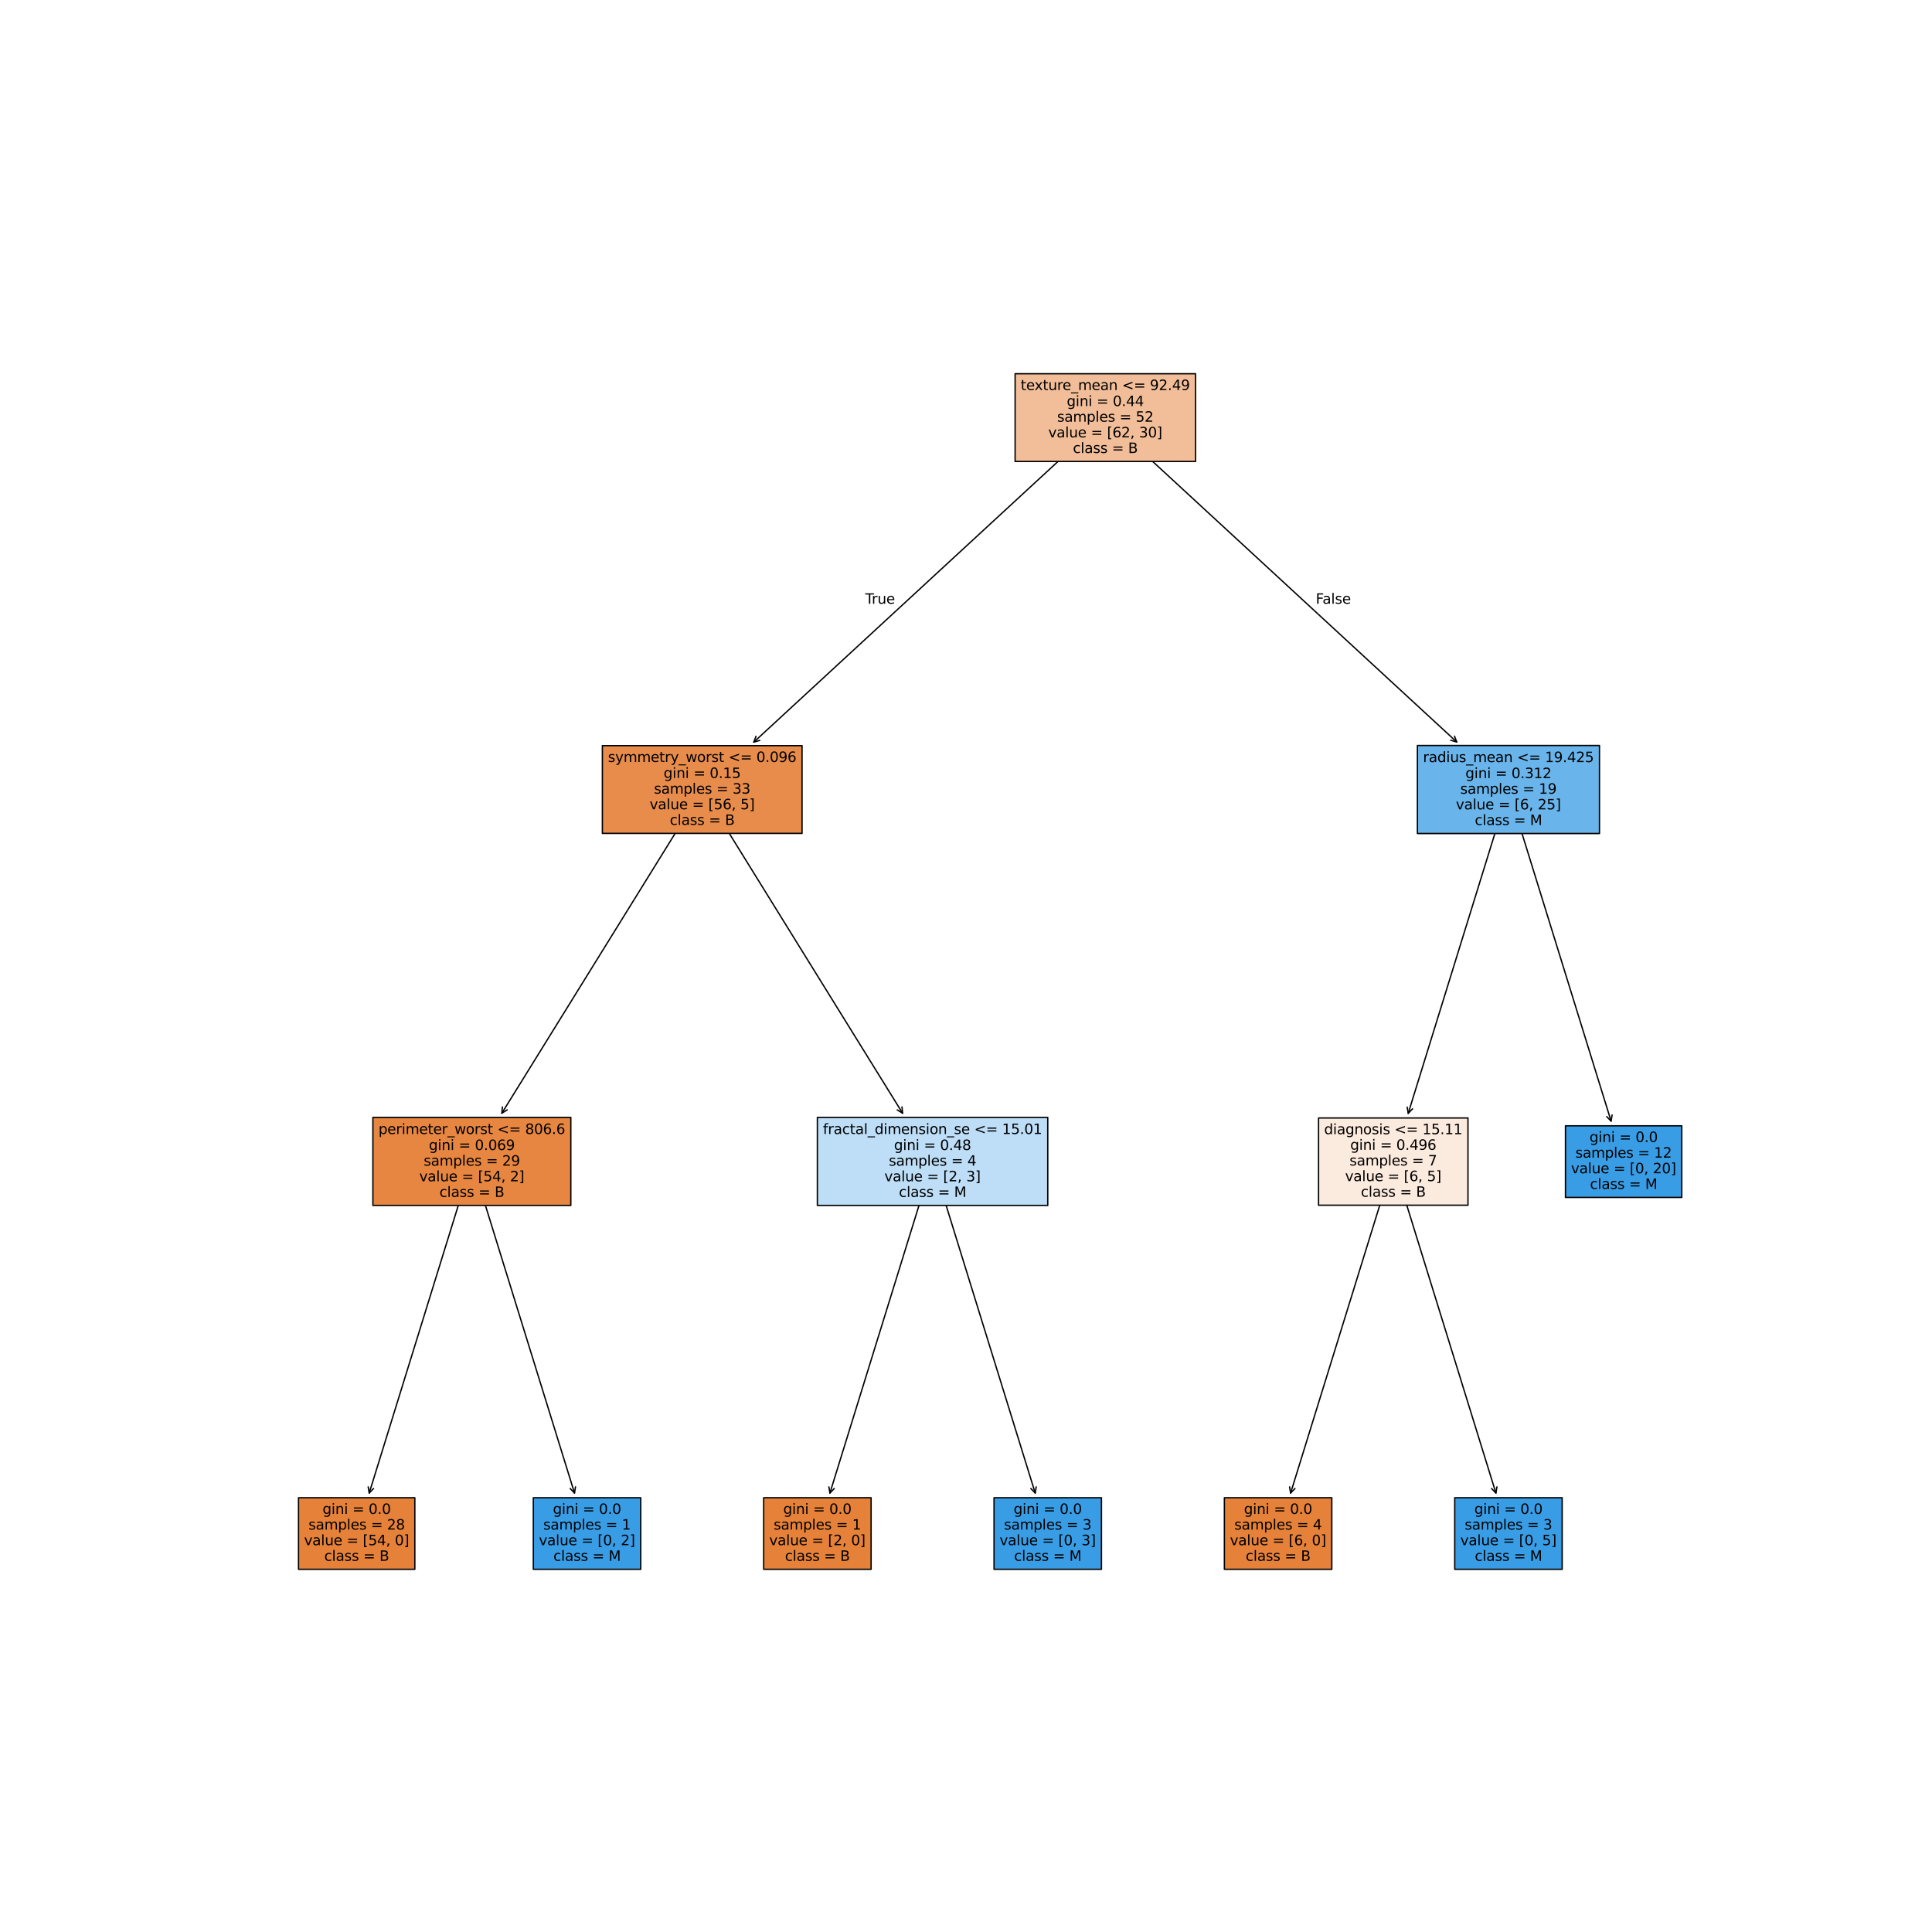 <?xml version="1.0" encoding="utf-8" standalone="no"?>
<!DOCTYPE svg PUBLIC "-//W3C//DTD SVG 1.1//EN"
  "http://www.w3.org/Graphics/SVG/1.1/DTD/svg11.dtd">
<svg xmlns:xlink="http://www.w3.org/1999/xlink" width="1440pt" height="1440pt" viewBox="0 0 1440 1440" xmlns="http://www.w3.org/2000/svg" version="1.1">
 <defs>
  <style type="text/css">*{stroke-linejoin: round; stroke-linecap: butt}</style>
 </defs>
 <g id="figure_1">
  <g id="patch_1">
   <path d="M 0 1440 
L 1440 1440 
L 1440 0 
L 0 0 
z
" style="fill: #ffffff"/>
  </g>
  <g id="axes_1">
   <g id="patch_2">
    <path d="M 275.188 1112.836 
Q 312.979 990.808 351.1 867.712 
" style="fill: none; stroke: #000000; stroke-linecap: round"/>
    <path d="M 278.408 1109.475 
L 275.188 1112.836 
L 274.431 1108.244 
" style="fill: none; stroke: #000000; stroke-linecap: round"/>
   </g>
   <g id="text_1">
    <g id="patch_3">
     <path d="M 222.497 1169.682 
L 309.195 1169.682 
L 309.195 1116.318 
L 222.497 1116.318 
z
" style="fill: #e58139; stroke: #000000; stroke-linejoin: miter"/>
    </g>
    <!-- gini = 0.0 -->
    <g transform="translate(240.408 1128.39) scale(0.104 -0.104)">
     <defs>
      <path id="DejaVuSans-67" d="M 2906 1791 
Q 2906 2416 2648 2759 
Q 2391 3103 1925 3103 
Q 1463 3103 1205 2759 
Q 947 2416 947 1791 
Q 947 1169 1205 825 
Q 1463 481 1925 481 
Q 2391 481 2648 825 
Q 2906 1169 2906 1791 
z
M 3481 434 
Q 3481 -459 3084 -895 
Q 2688 -1331 1869 -1331 
Q 1566 -1331 1297 -1286 
Q 1028 -1241 775 -1147 
L 775 -588 
Q 1028 -725 1275 -790 
Q 1522 -856 1778 -856 
Q 2344 -856 2625 -561 
Q 2906 -266 2906 331 
L 2906 616 
Q 2728 306 2450 153 
Q 2172 0 1784 0 
Q 1141 0 747 490 
Q 353 981 353 1791 
Q 353 2603 747 3093 
Q 1141 3584 1784 3584 
Q 2172 3584 2450 3431 
Q 2728 3278 2906 2969 
L 2906 3500 
L 3481 3500 
L 3481 434 
z
" transform="scale(0.016)"/>
      <path id="DejaVuSans-69" d="M 603 3500 
L 1178 3500 
L 1178 0 
L 603 0 
L 603 3500 
z
M 603 4863 
L 1178 4863 
L 1178 4134 
L 603 4134 
L 603 4863 
z
" transform="scale(0.016)"/>
      <path id="DejaVuSans-6e" d="M 3513 2113 
L 3513 0 
L 2938 0 
L 2938 2094 
Q 2938 2591 2744 2837 
Q 2550 3084 2163 3084 
Q 1697 3084 1428 2787 
Q 1159 2491 1159 1978 
L 1159 0 
L 581 0 
L 581 3500 
L 1159 3500 
L 1159 2956 
Q 1366 3272 1645 3428 
Q 1925 3584 2291 3584 
Q 2894 3584 3203 3211 
Q 3513 2838 3513 2113 
z
" transform="scale(0.016)"/>
      <path id="DejaVuSans-20" transform="scale(0.016)"/>
      <path id="DejaVuSans-3d" d="M 678 2906 
L 4684 2906 
L 4684 2381 
L 678 2381 
L 678 2906 
z
M 678 1631 
L 4684 1631 
L 4684 1100 
L 678 1100 
L 678 1631 
z
" transform="scale(0.016)"/>
      <path id="DejaVuSans-30" d="M 2034 4250 
Q 1547 4250 1301 3770 
Q 1056 3291 1056 2328 
Q 1056 1369 1301 889 
Q 1547 409 2034 409 
Q 2525 409 2770 889 
Q 3016 1369 3016 2328 
Q 3016 3291 2770 3770 
Q 2525 4250 2034 4250 
z
M 2034 4750 
Q 2819 4750 3233 4129 
Q 3647 3509 3647 2328 
Q 3647 1150 3233 529 
Q 2819 -91 2034 -91 
Q 1250 -91 836 529 
Q 422 1150 422 2328 
Q 422 3509 836 4129 
Q 1250 4750 2034 4750 
z
" transform="scale(0.016)"/>
      <path id="DejaVuSans-2e" d="M 684 794 
L 1344 794 
L 1344 0 
L 684 0 
L 684 794 
z
" transform="scale(0.016)"/>
     </defs>
     <use xlink:href="#DejaVuSans-67"/>
     <use xlink:href="#DejaVuSans-69" transform="translate(63.477 0)"/>
     <use xlink:href="#DejaVuSans-6e" transform="translate(91.26 0)"/>
     <use xlink:href="#DejaVuSans-69" transform="translate(154.639 0)"/>
     <use xlink:href="#DejaVuSans-20" transform="translate(182.422 0)"/>
     <use xlink:href="#DejaVuSans-3d" transform="translate(214.209 0)"/>
     <use xlink:href="#DejaVuSans-20" transform="translate(297.998 0)"/>
     <use xlink:href="#DejaVuSans-30" transform="translate(329.785 0)"/>
     <use xlink:href="#DejaVuSans-2e" transform="translate(393.408 0)"/>
     <use xlink:href="#DejaVuSans-30" transform="translate(425.195 0)"/>
    </g>
    <!-- samples = 28 -->
    <g transform="translate(229.924 1140.045) scale(0.104 -0.104)">
     <defs>
      <path id="DejaVuSans-73" d="M 2834 3397 
L 2834 2853 
Q 2591 2978 2328 3040 
Q 2066 3103 1784 3103 
Q 1356 3103 1142 2972 
Q 928 2841 928 2578 
Q 928 2378 1081 2264 
Q 1234 2150 1697 2047 
L 1894 2003 
Q 2506 1872 2764 1633 
Q 3022 1394 3022 966 
Q 3022 478 2636 193 
Q 2250 -91 1575 -91 
Q 1294 -91 989 -36 
Q 684 19 347 128 
L 347 722 
Q 666 556 975 473 
Q 1284 391 1588 391 
Q 1994 391 2212 530 
Q 2431 669 2431 922 
Q 2431 1156 2273 1281 
Q 2116 1406 1581 1522 
L 1381 1569 
Q 847 1681 609 1914 
Q 372 2147 372 2553 
Q 372 3047 722 3315 
Q 1072 3584 1716 3584 
Q 2034 3584 2315 3537 
Q 2597 3491 2834 3397 
z
" transform="scale(0.016)"/>
      <path id="DejaVuSans-61" d="M 2194 1759 
Q 1497 1759 1228 1600 
Q 959 1441 959 1056 
Q 959 750 1161 570 
Q 1363 391 1709 391 
Q 2188 391 2477 730 
Q 2766 1069 2766 1631 
L 2766 1759 
L 2194 1759 
z
M 3341 1997 
L 3341 0 
L 2766 0 
L 2766 531 
Q 2569 213 2275 61 
Q 1981 -91 1556 -91 
Q 1019 -91 701 211 
Q 384 513 384 1019 
Q 384 1609 779 1909 
Q 1175 2209 1959 2209 
L 2766 2209 
L 2766 2266 
Q 2766 2663 2505 2880 
Q 2244 3097 1772 3097 
Q 1472 3097 1187 3025 
Q 903 2953 641 2809 
L 641 3341 
Q 956 3463 1253 3523 
Q 1550 3584 1831 3584 
Q 2591 3584 2966 3190 
Q 3341 2797 3341 1997 
z
" transform="scale(0.016)"/>
      <path id="DejaVuSans-6d" d="M 3328 2828 
Q 3544 3216 3844 3400 
Q 4144 3584 4550 3584 
Q 5097 3584 5394 3201 
Q 5691 2819 5691 2113 
L 5691 0 
L 5113 0 
L 5113 2094 
Q 5113 2597 4934 2840 
Q 4756 3084 4391 3084 
Q 3944 3084 3684 2787 
Q 3425 2491 3425 1978 
L 3425 0 
L 2847 0 
L 2847 2094 
Q 2847 2600 2669 2842 
Q 2491 3084 2119 3084 
Q 1678 3084 1418 2786 
Q 1159 2488 1159 1978 
L 1159 0 
L 581 0 
L 581 3500 
L 1159 3500 
L 1159 2956 
Q 1356 3278 1631 3431 
Q 1906 3584 2284 3584 
Q 2666 3584 2933 3390 
Q 3200 3197 3328 2828 
z
" transform="scale(0.016)"/>
      <path id="DejaVuSans-70" d="M 1159 525 
L 1159 -1331 
L 581 -1331 
L 581 3500 
L 1159 3500 
L 1159 2969 
Q 1341 3281 1617 3432 
Q 1894 3584 2278 3584 
Q 2916 3584 3314 3078 
Q 3713 2572 3713 1747 
Q 3713 922 3314 415 
Q 2916 -91 2278 -91 
Q 1894 -91 1617 61 
Q 1341 213 1159 525 
z
M 3116 1747 
Q 3116 2381 2855 2742 
Q 2594 3103 2138 3103 
Q 1681 3103 1420 2742 
Q 1159 2381 1159 1747 
Q 1159 1113 1420 752 
Q 1681 391 2138 391 
Q 2594 391 2855 752 
Q 3116 1113 3116 1747 
z
" transform="scale(0.016)"/>
      <path id="DejaVuSans-6c" d="M 603 4863 
L 1178 4863 
L 1178 0 
L 603 0 
L 603 4863 
z
" transform="scale(0.016)"/>
      <path id="DejaVuSans-65" d="M 3597 1894 
L 3597 1613 
L 953 1613 
Q 991 1019 1311 708 
Q 1631 397 2203 397 
Q 2534 397 2845 478 
Q 3156 559 3463 722 
L 3463 178 
Q 3153 47 2828 -22 
Q 2503 -91 2169 -91 
Q 1331 -91 842 396 
Q 353 884 353 1716 
Q 353 2575 817 3079 
Q 1281 3584 2069 3584 
Q 2775 3584 3186 3129 
Q 3597 2675 3597 1894 
z
M 3022 2063 
Q 3016 2534 2758 2815 
Q 2500 3097 2075 3097 
Q 1594 3097 1305 2825 
Q 1016 2553 972 2059 
L 3022 2063 
z
" transform="scale(0.016)"/>
      <path id="DejaVuSans-32" d="M 1228 531 
L 3431 531 
L 3431 0 
L 469 0 
L 469 531 
Q 828 903 1448 1529 
Q 2069 2156 2228 2338 
Q 2531 2678 2651 2914 
Q 2772 3150 2772 3378 
Q 2772 3750 2511 3984 
Q 2250 4219 1831 4219 
Q 1534 4219 1204 4116 
Q 875 4013 500 3803 
L 500 4441 
Q 881 4594 1212 4672 
Q 1544 4750 1819 4750 
Q 2544 4750 2975 4387 
Q 3406 4025 3406 3419 
Q 3406 3131 3298 2873 
Q 3191 2616 2906 2266 
Q 2828 2175 2409 1742 
Q 1991 1309 1228 531 
z
" transform="scale(0.016)"/>
      <path id="DejaVuSans-38" d="M 2034 2216 
Q 1584 2216 1326 1975 
Q 1069 1734 1069 1313 
Q 1069 891 1326 650 
Q 1584 409 2034 409 
Q 2484 409 2743 651 
Q 3003 894 3003 1313 
Q 3003 1734 2745 1975 
Q 2488 2216 2034 2216 
z
M 1403 2484 
Q 997 2584 770 2862 
Q 544 3141 544 3541 
Q 544 4100 942 4425 
Q 1341 4750 2034 4750 
Q 2731 4750 3128 4425 
Q 3525 4100 3525 3541 
Q 3525 3141 3298 2862 
Q 3072 2584 2669 2484 
Q 3125 2378 3379 2068 
Q 3634 1759 3634 1313 
Q 3634 634 3220 271 
Q 2806 -91 2034 -91 
Q 1263 -91 848 271 
Q 434 634 434 1313 
Q 434 1759 690 2068 
Q 947 2378 1403 2484 
z
M 1172 3481 
Q 1172 3119 1398 2916 
Q 1625 2713 2034 2713 
Q 2441 2713 2670 2916 
Q 2900 3119 2900 3481 
Q 2900 3844 2670 4047 
Q 2441 4250 2034 4250 
Q 1625 4250 1398 4047 
Q 1172 3844 1172 3481 
z
" transform="scale(0.016)"/>
     </defs>
     <use xlink:href="#DejaVuSans-73"/>
     <use xlink:href="#DejaVuSans-61" transform="translate(52.1 0)"/>
     <use xlink:href="#DejaVuSans-6d" transform="translate(113.379 0)"/>
     <use xlink:href="#DejaVuSans-70" transform="translate(210.791 0)"/>
     <use xlink:href="#DejaVuSans-6c" transform="translate(274.268 0)"/>
     <use xlink:href="#DejaVuSans-65" transform="translate(302.051 0)"/>
     <use xlink:href="#DejaVuSans-73" transform="translate(363.574 0)"/>
     <use xlink:href="#DejaVuSans-20" transform="translate(415.674 0)"/>
     <use xlink:href="#DejaVuSans-3d" transform="translate(447.461 0)"/>
     <use xlink:href="#DejaVuSans-20" transform="translate(531.25 0)"/>
     <use xlink:href="#DejaVuSans-32" transform="translate(563.037 0)"/>
     <use xlink:href="#DejaVuSans-38" transform="translate(626.66 0)"/>
    </g>
    <!-- value = [54, 0] -->
    <g transform="translate(226.66 1151.699) scale(0.104 -0.104)">
     <defs>
      <path id="DejaVuSans-76" d="M 191 3500 
L 800 3500 
L 1894 563 
L 2988 3500 
L 3597 3500 
L 2284 0 
L 1503 0 
L 191 3500 
z
" transform="scale(0.016)"/>
      <path id="DejaVuSans-75" d="M 544 1381 
L 544 3500 
L 1119 3500 
L 1119 1403 
Q 1119 906 1312 657 
Q 1506 409 1894 409 
Q 2359 409 2629 706 
Q 2900 1003 2900 1516 
L 2900 3500 
L 3475 3500 
L 3475 0 
L 2900 0 
L 2900 538 
Q 2691 219 2414 64 
Q 2138 -91 1772 -91 
Q 1169 -91 856 284 
Q 544 659 544 1381 
z
M 1991 3584 
L 1991 3584 
z
" transform="scale(0.016)"/>
      <path id="DejaVuSans-5b" d="M 550 4863 
L 1875 4863 
L 1875 4416 
L 1125 4416 
L 1125 -397 
L 1875 -397 
L 1875 -844 
L 550 -844 
L 550 4863 
z
" transform="scale(0.016)"/>
      <path id="DejaVuSans-35" d="M 691 4666 
L 3169 4666 
L 3169 4134 
L 1269 4134 
L 1269 2991 
Q 1406 3038 1543 3061 
Q 1681 3084 1819 3084 
Q 2600 3084 3056 2656 
Q 3513 2228 3513 1497 
Q 3513 744 3044 326 
Q 2575 -91 1722 -91 
Q 1428 -91 1123 -41 
Q 819 9 494 109 
L 494 744 
Q 775 591 1075 516 
Q 1375 441 1709 441 
Q 2250 441 2565 725 
Q 2881 1009 2881 1497 
Q 2881 1984 2565 2268 
Q 2250 2553 1709 2553 
Q 1456 2553 1204 2497 
Q 953 2441 691 2322 
L 691 4666 
z
" transform="scale(0.016)"/>
      <path id="DejaVuSans-34" d="M 2419 4116 
L 825 1625 
L 2419 1625 
L 2419 4116 
z
M 2253 4666 
L 3047 4666 
L 3047 1625 
L 3713 1625 
L 3713 1100 
L 3047 1100 
L 3047 0 
L 2419 0 
L 2419 1100 
L 313 1100 
L 313 1709 
L 2253 4666 
z
" transform="scale(0.016)"/>
      <path id="DejaVuSans-2c" d="M 750 794 
L 1409 794 
L 1409 256 
L 897 -744 
L 494 -744 
L 750 256 
L 750 794 
z
" transform="scale(0.016)"/>
      <path id="DejaVuSans-5d" d="M 1947 4863 
L 1947 -844 
L 622 -844 
L 622 -397 
L 1369 -397 
L 1369 4416 
L 622 4416 
L 622 4863 
L 1947 4863 
z
" transform="scale(0.016)"/>
     </defs>
     <use xlink:href="#DejaVuSans-76"/>
     <use xlink:href="#DejaVuSans-61" transform="translate(59.18 0)"/>
     <use xlink:href="#DejaVuSans-6c" transform="translate(120.459 0)"/>
     <use xlink:href="#DejaVuSans-75" transform="translate(148.242 0)"/>
     <use xlink:href="#DejaVuSans-65" transform="translate(211.621 0)"/>
     <use xlink:href="#DejaVuSans-20" transform="translate(273.145 0)"/>
     <use xlink:href="#DejaVuSans-3d" transform="translate(304.932 0)"/>
     <use xlink:href="#DejaVuSans-20" transform="translate(388.721 0)"/>
     <use xlink:href="#DejaVuSans-5b" transform="translate(420.508 0)"/>
     <use xlink:href="#DejaVuSans-35" transform="translate(459.521 0)"/>
     <use xlink:href="#DejaVuSans-34" transform="translate(523.145 0)"/>
     <use xlink:href="#DejaVuSans-2c" transform="translate(586.768 0)"/>
     <use xlink:href="#DejaVuSans-20" transform="translate(618.555 0)"/>
     <use xlink:href="#DejaVuSans-30" transform="translate(650.342 0)"/>
     <use xlink:href="#DejaVuSans-5d" transform="translate(713.965 0)"/>
    </g>
    <!-- class = B -->
    <g transform="translate(241.689 1163.354) scale(0.104 -0.104)">
     <defs>
      <path id="DejaVuSans-63" d="M 3122 3366 
L 3122 2828 
Q 2878 2963 2633 3030 
Q 2388 3097 2138 3097 
Q 1578 3097 1268 2742 
Q 959 2388 959 1747 
Q 959 1106 1268 751 
Q 1578 397 2138 397 
Q 2388 397 2633 464 
Q 2878 531 3122 666 
L 3122 134 
Q 2881 22 2623 -34 
Q 2366 -91 2075 -91 
Q 1284 -91 818 406 
Q 353 903 353 1747 
Q 353 2603 823 3093 
Q 1294 3584 2113 3584 
Q 2378 3584 2631 3529 
Q 2884 3475 3122 3366 
z
" transform="scale(0.016)"/>
      <path id="DejaVuSans-42" d="M 1259 2228 
L 1259 519 
L 2272 519 
Q 2781 519 3026 730 
Q 3272 941 3272 1375 
Q 3272 1813 3026 2020 
Q 2781 2228 2272 2228 
L 1259 2228 
z
M 1259 4147 
L 1259 2741 
L 2194 2741 
Q 2656 2741 2882 2914 
Q 3109 3088 3109 3444 
Q 3109 3797 2882 3972 
Q 2656 4147 2194 4147 
L 1259 4147 
z
M 628 4666 
L 2241 4666 
Q 2963 4666 3353 4366 
Q 3744 4066 3744 3513 
Q 3744 3084 3544 2831 
Q 3344 2578 2956 2516 
Q 3422 2416 3680 2098 
Q 3938 1781 3938 1306 
Q 3938 681 3513 340 
Q 3088 0 2303 0 
L 628 0 
L 628 4666 
z
" transform="scale(0.016)"/>
     </defs>
     <use xlink:href="#DejaVuSans-63"/>
     <use xlink:href="#DejaVuSans-6c" transform="translate(54.98 0)"/>
     <use xlink:href="#DejaVuSans-61" transform="translate(82.764 0)"/>
     <use xlink:href="#DejaVuSans-73" transform="translate(144.043 0)"/>
     <use xlink:href="#DejaVuSans-73" transform="translate(196.143 0)"/>
     <use xlink:href="#DejaVuSans-20" transform="translate(248.242 0)"/>
     <use xlink:href="#DejaVuSans-3d" transform="translate(280.029 0)"/>
     <use xlink:href="#DejaVuSans-20" transform="translate(363.818 0)"/>
     <use xlink:href="#DejaVuSans-42" transform="translate(395.605 0)"/>
    </g>
   </g>
   <g id="patch_4">
    <path d="M 428.197 1112.836 
Q 390.406 990.808 352.284 867.712 
" style="fill: none; stroke: #000000; stroke-linecap: round"/>
    <path d="M 428.954 1108.244 
L 428.197 1112.836 
L 424.977 1109.475 
" style="fill: none; stroke: #000000; stroke-linecap: round"/>
   </g>
   <g id="text_2">
    <g id="patch_5">
     <path d="M 397.501 1169.682 
L 477.576 1169.682 
L 477.576 1116.318 
L 397.501 1116.318 
z
" style="fill: #399de5; stroke: #000000; stroke-linejoin: miter"/>
    </g>
    <!-- gini = 0.0 -->
    <g transform="translate(412.1 1128.39) scale(0.104 -0.104)">
     <use xlink:href="#DejaVuSans-67"/>
     <use xlink:href="#DejaVuSans-69" transform="translate(63.477 0)"/>
     <use xlink:href="#DejaVuSans-6e" transform="translate(91.26 0)"/>
     <use xlink:href="#DejaVuSans-69" transform="translate(154.639 0)"/>
     <use xlink:href="#DejaVuSans-20" transform="translate(182.422 0)"/>
     <use xlink:href="#DejaVuSans-3d" transform="translate(214.209 0)"/>
     <use xlink:href="#DejaVuSans-20" transform="translate(297.998 0)"/>
     <use xlink:href="#DejaVuSans-30" transform="translate(329.785 0)"/>
     <use xlink:href="#DejaVuSans-2e" transform="translate(393.408 0)"/>
     <use xlink:href="#DejaVuSans-30" transform="translate(425.195 0)"/>
    </g>
    <!-- samples = 1 -->
    <g transform="translate(404.927 1140.045) scale(0.104 -0.104)">
     <defs>
      <path id="DejaVuSans-31" d="M 794 531 
L 1825 531 
L 1825 4091 
L 703 3866 
L 703 4441 
L 1819 4666 
L 2450 4666 
L 2450 531 
L 3481 531 
L 3481 0 
L 794 0 
L 794 531 
z
" transform="scale(0.016)"/>
     </defs>
     <use xlink:href="#DejaVuSans-73"/>
     <use xlink:href="#DejaVuSans-61" transform="translate(52.1 0)"/>
     <use xlink:href="#DejaVuSans-6d" transform="translate(113.379 0)"/>
     <use xlink:href="#DejaVuSans-70" transform="translate(210.791 0)"/>
     <use xlink:href="#DejaVuSans-6c" transform="translate(274.268 0)"/>
     <use xlink:href="#DejaVuSans-65" transform="translate(302.051 0)"/>
     <use xlink:href="#DejaVuSans-73" transform="translate(363.574 0)"/>
     <use xlink:href="#DejaVuSans-20" transform="translate(415.674 0)"/>
     <use xlink:href="#DejaVuSans-3d" transform="translate(447.461 0)"/>
     <use xlink:href="#DejaVuSans-20" transform="translate(531.25 0)"/>
     <use xlink:href="#DejaVuSans-31" transform="translate(563.037 0)"/>
    </g>
    <!-- value = [0, 2] -->
    <g transform="translate(401.664 1151.699) scale(0.104 -0.104)">
     <use xlink:href="#DejaVuSans-76"/>
     <use xlink:href="#DejaVuSans-61" transform="translate(59.18 0)"/>
     <use xlink:href="#DejaVuSans-6c" transform="translate(120.459 0)"/>
     <use xlink:href="#DejaVuSans-75" transform="translate(148.242 0)"/>
     <use xlink:href="#DejaVuSans-65" transform="translate(211.621 0)"/>
     <use xlink:href="#DejaVuSans-20" transform="translate(273.145 0)"/>
     <use xlink:href="#DejaVuSans-3d" transform="translate(304.932 0)"/>
     <use xlink:href="#DejaVuSans-20" transform="translate(388.721 0)"/>
     <use xlink:href="#DejaVuSans-5b" transform="translate(420.508 0)"/>
     <use xlink:href="#DejaVuSans-30" transform="translate(459.521 0)"/>
     <use xlink:href="#DejaVuSans-2c" transform="translate(523.145 0)"/>
     <use xlink:href="#DejaVuSans-20" transform="translate(554.932 0)"/>
     <use xlink:href="#DejaVuSans-32" transform="translate(586.719 0)"/>
     <use xlink:href="#DejaVuSans-5d" transform="translate(650.342 0)"/>
    </g>
    <!-- class = M -->
    <g transform="translate(412.461 1163.354) scale(0.104 -0.104)">
     <defs>
      <path id="DejaVuSans-4d" d="M 628 4666 
L 1569 4666 
L 2759 1491 
L 3956 4666 
L 4897 4666 
L 4897 0 
L 4281 0 
L 4281 4097 
L 3078 897 
L 2444 897 
L 1241 4097 
L 1241 0 
L 628 0 
L 628 4666 
z
" transform="scale(0.016)"/>
     </defs>
     <use xlink:href="#DejaVuSans-63"/>
     <use xlink:href="#DejaVuSans-6c" transform="translate(54.98 0)"/>
     <use xlink:href="#DejaVuSans-61" transform="translate(82.764 0)"/>
     <use xlink:href="#DejaVuSans-73" transform="translate(144.043 0)"/>
     <use xlink:href="#DejaVuSans-73" transform="translate(196.143 0)"/>
     <use xlink:href="#DejaVuSans-20" transform="translate(248.242 0)"/>
     <use xlink:href="#DejaVuSans-3d" transform="translate(280.029 0)"/>
     <use xlink:href="#DejaVuSans-20" transform="translate(363.818 0)"/>
     <use xlink:href="#DejaVuSans-4d" transform="translate(395.605 0)"/>
    </g>
   </g>
   <g id="patch_6">
    <path d="M 618.572 1112.836 
Q 656.363 990.808 694.485 867.712 
" style="fill: none; stroke: #000000; stroke-linecap: round"/>
    <path d="M 621.792 1109.475 
L 618.572 1112.836 
L 617.815 1108.244 
" style="fill: none; stroke: #000000; stroke-linecap: round"/>
   </g>
   <g id="text_3">
    <g id="patch_7">
     <path d="M 569.193 1169.682 
L 649.269 1169.682 
L 649.269 1116.318 
L 569.193 1116.318 
z
" style="fill: #e58139; stroke: #000000; stroke-linejoin: miter"/>
    </g>
    <!-- gini = 0.0 -->
    <g transform="translate(583.793 1128.39) scale(0.104 -0.104)">
     <use xlink:href="#DejaVuSans-67"/>
     <use xlink:href="#DejaVuSans-69" transform="translate(63.477 0)"/>
     <use xlink:href="#DejaVuSans-6e" transform="translate(91.26 0)"/>
     <use xlink:href="#DejaVuSans-69" transform="translate(154.639 0)"/>
     <use xlink:href="#DejaVuSans-20" transform="translate(182.422 0)"/>
     <use xlink:href="#DejaVuSans-3d" transform="translate(214.209 0)"/>
     <use xlink:href="#DejaVuSans-20" transform="translate(297.998 0)"/>
     <use xlink:href="#DejaVuSans-30" transform="translate(329.785 0)"/>
     <use xlink:href="#DejaVuSans-2e" transform="translate(393.408 0)"/>
     <use xlink:href="#DejaVuSans-30" transform="translate(425.195 0)"/>
    </g>
    <!-- samples = 1 -->
    <g transform="translate(576.619 1140.045) scale(0.104 -0.104)">
     <use xlink:href="#DejaVuSans-73"/>
     <use xlink:href="#DejaVuSans-61" transform="translate(52.1 0)"/>
     <use xlink:href="#DejaVuSans-6d" transform="translate(113.379 0)"/>
     <use xlink:href="#DejaVuSans-70" transform="translate(210.791 0)"/>
     <use xlink:href="#DejaVuSans-6c" transform="translate(274.268 0)"/>
     <use xlink:href="#DejaVuSans-65" transform="translate(302.051 0)"/>
     <use xlink:href="#DejaVuSans-73" transform="translate(363.574 0)"/>
     <use xlink:href="#DejaVuSans-20" transform="translate(415.674 0)"/>
     <use xlink:href="#DejaVuSans-3d" transform="translate(447.461 0)"/>
     <use xlink:href="#DejaVuSans-20" transform="translate(531.25 0)"/>
     <use xlink:href="#DejaVuSans-31" transform="translate(563.037 0)"/>
    </g>
    <!-- value = [2, 0] -->
    <g transform="translate(573.356 1151.699) scale(0.104 -0.104)">
     <use xlink:href="#DejaVuSans-76"/>
     <use xlink:href="#DejaVuSans-61" transform="translate(59.18 0)"/>
     <use xlink:href="#DejaVuSans-6c" transform="translate(120.459 0)"/>
     <use xlink:href="#DejaVuSans-75" transform="translate(148.242 0)"/>
     <use xlink:href="#DejaVuSans-65" transform="translate(211.621 0)"/>
     <use xlink:href="#DejaVuSans-20" transform="translate(273.145 0)"/>
     <use xlink:href="#DejaVuSans-3d" transform="translate(304.932 0)"/>
     <use xlink:href="#DejaVuSans-20" transform="translate(388.721 0)"/>
     <use xlink:href="#DejaVuSans-5b" transform="translate(420.508 0)"/>
     <use xlink:href="#DejaVuSans-32" transform="translate(459.521 0)"/>
     <use xlink:href="#DejaVuSans-2c" transform="translate(523.145 0)"/>
     <use xlink:href="#DejaVuSans-20" transform="translate(554.932 0)"/>
     <use xlink:href="#DejaVuSans-30" transform="translate(586.719 0)"/>
     <use xlink:href="#DejaVuSans-5d" transform="translate(650.342 0)"/>
    </g>
    <!-- class = B -->
    <g transform="translate(585.073 1163.354) scale(0.104 -0.104)">
     <use xlink:href="#DejaVuSans-63"/>
     <use xlink:href="#DejaVuSans-6c" transform="translate(54.98 0)"/>
     <use xlink:href="#DejaVuSans-61" transform="translate(82.764 0)"/>
     <use xlink:href="#DejaVuSans-73" transform="translate(144.043 0)"/>
     <use xlink:href="#DejaVuSans-73" transform="translate(196.143 0)"/>
     <use xlink:href="#DejaVuSans-20" transform="translate(248.242 0)"/>
     <use xlink:href="#DejaVuSans-3d" transform="translate(280.029 0)"/>
     <use xlink:href="#DejaVuSans-20" transform="translate(363.818 0)"/>
     <use xlink:href="#DejaVuSans-42" transform="translate(395.605 0)"/>
    </g>
   </g>
   <g id="patch_8">
    <path d="M 771.582 1112.836 
Q 733.791 990.808 695.669 867.712 
" style="fill: none; stroke: #000000; stroke-linecap: round"/>
    <path d="M 772.338 1108.244 
L 771.582 1112.836 
L 768.362 1109.475 
" style="fill: none; stroke: #000000; stroke-linecap: round"/>
   </g>
   <g id="text_4">
    <g id="patch_9">
     <path d="M 740.885 1169.682 
L 820.961 1169.682 
L 820.961 1116.318 
L 740.885 1116.318 
z
" style="fill: #399de5; stroke: #000000; stroke-linejoin: miter"/>
    </g>
    <!-- gini = 0.0 -->
    <g transform="translate(755.485 1128.39) scale(0.104 -0.104)">
     <use xlink:href="#DejaVuSans-67"/>
     <use xlink:href="#DejaVuSans-69" transform="translate(63.477 0)"/>
     <use xlink:href="#DejaVuSans-6e" transform="translate(91.26 0)"/>
     <use xlink:href="#DejaVuSans-69" transform="translate(154.639 0)"/>
     <use xlink:href="#DejaVuSans-20" transform="translate(182.422 0)"/>
     <use xlink:href="#DejaVuSans-3d" transform="translate(214.209 0)"/>
     <use xlink:href="#DejaVuSans-20" transform="translate(297.998 0)"/>
     <use xlink:href="#DejaVuSans-30" transform="translate(329.785 0)"/>
     <use xlink:href="#DejaVuSans-2e" transform="translate(393.408 0)"/>
     <use xlink:href="#DejaVuSans-30" transform="translate(425.195 0)"/>
    </g>
    <!-- samples = 3 -->
    <g transform="translate(748.312 1140.045) scale(0.104 -0.104)">
     <defs>
      <path id="DejaVuSans-33" d="M 2597 2516 
Q 3050 2419 3304 2112 
Q 3559 1806 3559 1356 
Q 3559 666 3084 287 
Q 2609 -91 1734 -91 
Q 1441 -91 1130 -33 
Q 819 25 488 141 
L 488 750 
Q 750 597 1062 519 
Q 1375 441 1716 441 
Q 2309 441 2620 675 
Q 2931 909 2931 1356 
Q 2931 1769 2642 2001 
Q 2353 2234 1838 2234 
L 1294 2234 
L 1294 2753 
L 1863 2753 
Q 2328 2753 2575 2939 
Q 2822 3125 2822 3475 
Q 2822 3834 2567 4026 
Q 2313 4219 1838 4219 
Q 1578 4219 1281 4162 
Q 984 4106 628 3988 
L 628 4550 
Q 988 4650 1302 4700 
Q 1616 4750 1894 4750 
Q 2613 4750 3031 4423 
Q 3450 4097 3450 3541 
Q 3450 3153 3228 2886 
Q 3006 2619 2597 2516 
z
" transform="scale(0.016)"/>
     </defs>
     <use xlink:href="#DejaVuSans-73"/>
     <use xlink:href="#DejaVuSans-61" transform="translate(52.1 0)"/>
     <use xlink:href="#DejaVuSans-6d" transform="translate(113.379 0)"/>
     <use xlink:href="#DejaVuSans-70" transform="translate(210.791 0)"/>
     <use xlink:href="#DejaVuSans-6c" transform="translate(274.268 0)"/>
     <use xlink:href="#DejaVuSans-65" transform="translate(302.051 0)"/>
     <use xlink:href="#DejaVuSans-73" transform="translate(363.574 0)"/>
     <use xlink:href="#DejaVuSans-20" transform="translate(415.674 0)"/>
     <use xlink:href="#DejaVuSans-3d" transform="translate(447.461 0)"/>
     <use xlink:href="#DejaVuSans-20" transform="translate(531.25 0)"/>
     <use xlink:href="#DejaVuSans-33" transform="translate(563.037 0)"/>
    </g>
    <!-- value = [0, 3] -->
    <g transform="translate(745.048 1151.699) scale(0.104 -0.104)">
     <use xlink:href="#DejaVuSans-76"/>
     <use xlink:href="#DejaVuSans-61" transform="translate(59.18 0)"/>
     <use xlink:href="#DejaVuSans-6c" transform="translate(120.459 0)"/>
     <use xlink:href="#DejaVuSans-75" transform="translate(148.242 0)"/>
     <use xlink:href="#DejaVuSans-65" transform="translate(211.621 0)"/>
     <use xlink:href="#DejaVuSans-20" transform="translate(273.145 0)"/>
     <use xlink:href="#DejaVuSans-3d" transform="translate(304.932 0)"/>
     <use xlink:href="#DejaVuSans-20" transform="translate(388.721 0)"/>
     <use xlink:href="#DejaVuSans-5b" transform="translate(420.508 0)"/>
     <use xlink:href="#DejaVuSans-30" transform="translate(459.521 0)"/>
     <use xlink:href="#DejaVuSans-2c" transform="translate(523.145 0)"/>
     <use xlink:href="#DejaVuSans-20" transform="translate(554.932 0)"/>
     <use xlink:href="#DejaVuSans-33" transform="translate(586.719 0)"/>
     <use xlink:href="#DejaVuSans-5d" transform="translate(650.342 0)"/>
    </g>
    <!-- class = M -->
    <g transform="translate(755.846 1163.354) scale(0.104 -0.104)">
     <use xlink:href="#DejaVuSans-63"/>
     <use xlink:href="#DejaVuSans-6c" transform="translate(54.98 0)"/>
     <use xlink:href="#DejaVuSans-61" transform="translate(82.764 0)"/>
     <use xlink:href="#DejaVuSans-73" transform="translate(144.043 0)"/>
     <use xlink:href="#DejaVuSans-73" transform="translate(196.143 0)"/>
     <use xlink:href="#DejaVuSans-20" transform="translate(248.242 0)"/>
     <use xlink:href="#DejaVuSans-3d" transform="translate(280.029 0)"/>
     <use xlink:href="#DejaVuSans-20" transform="translate(363.818 0)"/>
     <use xlink:href="#DejaVuSans-4d" transform="translate(395.605 0)"/>
    </g>
   </g>
   <g id="patch_10">
    <path d="M 961.957 1112.836 
Q 999.748 990.808 1037.869 867.712 
" style="fill: none; stroke: #000000; stroke-linecap: round"/>
    <path d="M 965.177 1109.475 
L 961.957 1112.836 
L 961.2 1108.244 
" style="fill: none; stroke: #000000; stroke-linecap: round"/>
   </g>
   <g id="text_5">
    <g id="patch_11">
     <path d="M 912.577 1169.682 
L 992.653 1169.682 
L 992.653 1116.318 
L 912.577 1116.318 
z
" style="fill: #e58139; stroke: #000000; stroke-linejoin: miter"/>
    </g>
    <!-- gini = 0.0 -->
    <g transform="translate(927.177 1128.39) scale(0.104 -0.104)">
     <use xlink:href="#DejaVuSans-67"/>
     <use xlink:href="#DejaVuSans-69" transform="translate(63.477 0)"/>
     <use xlink:href="#DejaVuSans-6e" transform="translate(91.26 0)"/>
     <use xlink:href="#DejaVuSans-69" transform="translate(154.639 0)"/>
     <use xlink:href="#DejaVuSans-20" transform="translate(182.422 0)"/>
     <use xlink:href="#DejaVuSans-3d" transform="translate(214.209 0)"/>
     <use xlink:href="#DejaVuSans-20" transform="translate(297.998 0)"/>
     <use xlink:href="#DejaVuSans-30" transform="translate(329.785 0)"/>
     <use xlink:href="#DejaVuSans-2e" transform="translate(393.408 0)"/>
     <use xlink:href="#DejaVuSans-30" transform="translate(425.195 0)"/>
    </g>
    <!-- samples = 4 -->
    <g transform="translate(920.004 1140.045) scale(0.104 -0.104)">
     <use xlink:href="#DejaVuSans-73"/>
     <use xlink:href="#DejaVuSans-61" transform="translate(52.1 0)"/>
     <use xlink:href="#DejaVuSans-6d" transform="translate(113.379 0)"/>
     <use xlink:href="#DejaVuSans-70" transform="translate(210.791 0)"/>
     <use xlink:href="#DejaVuSans-6c" transform="translate(274.268 0)"/>
     <use xlink:href="#DejaVuSans-65" transform="translate(302.051 0)"/>
     <use xlink:href="#DejaVuSans-73" transform="translate(363.574 0)"/>
     <use xlink:href="#DejaVuSans-20" transform="translate(415.674 0)"/>
     <use xlink:href="#DejaVuSans-3d" transform="translate(447.461 0)"/>
     <use xlink:href="#DejaVuSans-20" transform="translate(531.25 0)"/>
     <use xlink:href="#DejaVuSans-34" transform="translate(563.037 0)"/>
    </g>
    <!-- value = [6, 0] -->
    <g transform="translate(916.741 1151.699) scale(0.104 -0.104)">
     <defs>
      <path id="DejaVuSans-36" d="M 2113 2584 
Q 1688 2584 1439 2293 
Q 1191 2003 1191 1497 
Q 1191 994 1439 701 
Q 1688 409 2113 409 
Q 2538 409 2786 701 
Q 3034 994 3034 1497 
Q 3034 2003 2786 2293 
Q 2538 2584 2113 2584 
z
M 3366 4563 
L 3366 3988 
Q 3128 4100 2886 4159 
Q 2644 4219 2406 4219 
Q 1781 4219 1451 3797 
Q 1122 3375 1075 2522 
Q 1259 2794 1537 2939 
Q 1816 3084 2150 3084 
Q 2853 3084 3261 2657 
Q 3669 2231 3669 1497 
Q 3669 778 3244 343 
Q 2819 -91 2113 -91 
Q 1303 -91 875 529 
Q 447 1150 447 2328 
Q 447 3434 972 4092 
Q 1497 4750 2381 4750 
Q 2619 4750 2861 4703 
Q 3103 4656 3366 4563 
z
" transform="scale(0.016)"/>
     </defs>
     <use xlink:href="#DejaVuSans-76"/>
     <use xlink:href="#DejaVuSans-61" transform="translate(59.18 0)"/>
     <use xlink:href="#DejaVuSans-6c" transform="translate(120.459 0)"/>
     <use xlink:href="#DejaVuSans-75" transform="translate(148.242 0)"/>
     <use xlink:href="#DejaVuSans-65" transform="translate(211.621 0)"/>
     <use xlink:href="#DejaVuSans-20" transform="translate(273.145 0)"/>
     <use xlink:href="#DejaVuSans-3d" transform="translate(304.932 0)"/>
     <use xlink:href="#DejaVuSans-20" transform="translate(388.721 0)"/>
     <use xlink:href="#DejaVuSans-5b" transform="translate(420.508 0)"/>
     <use xlink:href="#DejaVuSans-36" transform="translate(459.521 0)"/>
     <use xlink:href="#DejaVuSans-2c" transform="translate(523.145 0)"/>
     <use xlink:href="#DejaVuSans-20" transform="translate(554.932 0)"/>
     <use xlink:href="#DejaVuSans-30" transform="translate(586.719 0)"/>
     <use xlink:href="#DejaVuSans-5d" transform="translate(650.342 0)"/>
    </g>
    <!-- class = B -->
    <g transform="translate(928.458 1163.354) scale(0.104 -0.104)">
     <use xlink:href="#DejaVuSans-63"/>
     <use xlink:href="#DejaVuSans-6c" transform="translate(54.98 0)"/>
     <use xlink:href="#DejaVuSans-61" transform="translate(82.764 0)"/>
     <use xlink:href="#DejaVuSans-73" transform="translate(144.043 0)"/>
     <use xlink:href="#DejaVuSans-73" transform="translate(196.143 0)"/>
     <use xlink:href="#DejaVuSans-20" transform="translate(248.242 0)"/>
     <use xlink:href="#DejaVuSans-3d" transform="translate(280.029 0)"/>
     <use xlink:href="#DejaVuSans-20" transform="translate(363.818 0)"/>
     <use xlink:href="#DejaVuSans-42" transform="translate(395.605 0)"/>
    </g>
   </g>
   <g id="patch_12">
    <path d="M 1114.966 1112.836 
Q 1077.175 990.808 1039.054 867.712 
" style="fill: none; stroke: #000000; stroke-linecap: round"/>
    <path d="M 1115.723 1108.244 
L 1114.966 1112.836 
L 1111.746 1109.475 
" style="fill: none; stroke: #000000; stroke-linecap: round"/>
   </g>
   <g id="text_6">
    <g id="patch_13">
     <path d="M 1084.27 1169.682 
L 1164.346 1169.682 
L 1164.346 1116.318 
L 1084.27 1116.318 
z
" style="fill: #399de5; stroke: #000000; stroke-linejoin: miter"/>
    </g>
    <!-- gini = 0.0 -->
    <g transform="translate(1098.87 1128.39) scale(0.104 -0.104)">
     <use xlink:href="#DejaVuSans-67"/>
     <use xlink:href="#DejaVuSans-69" transform="translate(63.477 0)"/>
     <use xlink:href="#DejaVuSans-6e" transform="translate(91.26 0)"/>
     <use xlink:href="#DejaVuSans-69" transform="translate(154.639 0)"/>
     <use xlink:href="#DejaVuSans-20" transform="translate(182.422 0)"/>
     <use xlink:href="#DejaVuSans-3d" transform="translate(214.209 0)"/>
     <use xlink:href="#DejaVuSans-20" transform="translate(297.998 0)"/>
     <use xlink:href="#DejaVuSans-30" transform="translate(329.785 0)"/>
     <use xlink:href="#DejaVuSans-2e" transform="translate(393.408 0)"/>
     <use xlink:href="#DejaVuSans-30" transform="translate(425.195 0)"/>
    </g>
    <!-- samples = 3 -->
    <g transform="translate(1091.696 1140.045) scale(0.104 -0.104)">
     <use xlink:href="#DejaVuSans-73"/>
     <use xlink:href="#DejaVuSans-61" transform="translate(52.1 0)"/>
     <use xlink:href="#DejaVuSans-6d" transform="translate(113.379 0)"/>
     <use xlink:href="#DejaVuSans-70" transform="translate(210.791 0)"/>
     <use xlink:href="#DejaVuSans-6c" transform="translate(274.268 0)"/>
     <use xlink:href="#DejaVuSans-65" transform="translate(302.051 0)"/>
     <use xlink:href="#DejaVuSans-73" transform="translate(363.574 0)"/>
     <use xlink:href="#DejaVuSans-20" transform="translate(415.674 0)"/>
     <use xlink:href="#DejaVuSans-3d" transform="translate(447.461 0)"/>
     <use xlink:href="#DejaVuSans-20" transform="translate(531.25 0)"/>
     <use xlink:href="#DejaVuSans-33" transform="translate(563.037 0)"/>
    </g>
    <!-- value = [0, 5] -->
    <g transform="translate(1088.433 1151.699) scale(0.104 -0.104)">
     <use xlink:href="#DejaVuSans-76"/>
     <use xlink:href="#DejaVuSans-61" transform="translate(59.18 0)"/>
     <use xlink:href="#DejaVuSans-6c" transform="translate(120.459 0)"/>
     <use xlink:href="#DejaVuSans-75" transform="translate(148.242 0)"/>
     <use xlink:href="#DejaVuSans-65" transform="translate(211.621 0)"/>
     <use xlink:href="#DejaVuSans-20" transform="translate(273.145 0)"/>
     <use xlink:href="#DejaVuSans-3d" transform="translate(304.932 0)"/>
     <use xlink:href="#DejaVuSans-20" transform="translate(388.721 0)"/>
     <use xlink:href="#DejaVuSans-5b" transform="translate(420.508 0)"/>
     <use xlink:href="#DejaVuSans-30" transform="translate(459.521 0)"/>
     <use xlink:href="#DejaVuSans-2c" transform="translate(523.145 0)"/>
     <use xlink:href="#DejaVuSans-20" transform="translate(554.932 0)"/>
     <use xlink:href="#DejaVuSans-35" transform="translate(586.719 0)"/>
     <use xlink:href="#DejaVuSans-5d" transform="translate(650.342 0)"/>
    </g>
    <!-- class = M -->
    <g transform="translate(1099.231 1163.354) scale(0.104 -0.104)">
     <use xlink:href="#DejaVuSans-63"/>
     <use xlink:href="#DejaVuSans-6c" transform="translate(54.98 0)"/>
     <use xlink:href="#DejaVuSans-61" transform="translate(82.764 0)"/>
     <use xlink:href="#DejaVuSans-73" transform="translate(144.043 0)"/>
     <use xlink:href="#DejaVuSans-73" transform="translate(196.143 0)"/>
     <use xlink:href="#DejaVuSans-20" transform="translate(248.242 0)"/>
     <use xlink:href="#DejaVuSans-3d" transform="translate(280.029 0)"/>
     <use xlink:href="#DejaVuSans-20" transform="translate(363.818 0)"/>
     <use xlink:href="#DejaVuSans-4d" transform="translate(395.605 0)"/>
    </g>
   </g>
   <g id="patch_14">
    <path d="M 374.049 829.705 
Q 447.895 710.479 522.33 590.303 
" style="fill: none; stroke: #000000; stroke-linecap: round"/>
    <path d="M 378.011 827.262 
L 374.049 829.705 
L 374.471 825.07 
" style="fill: none; stroke: #000000; stroke-linecap: round"/>
   </g>
   <g id="text_7">
    <g id="patch_15">
     <path d="M 277.925 898.454 
L 425.46 898.454 
L 425.46 832.856 
L 277.925 832.856 
z
" style="fill: #e68640; stroke: #000000; stroke-linejoin: miter"/>
    </g>
    <!-- perimeter_worst &lt;= 806.6 -->
    <g transform="translate(282.088 845.218) scale(0.104 -0.104)">
     <defs>
      <path id="DejaVuSans-72" d="M 2631 2963 
Q 2534 3019 2420 3045 
Q 2306 3072 2169 3072 
Q 1681 3072 1420 2755 
Q 1159 2438 1159 1844 
L 1159 0 
L 581 0 
L 581 3500 
L 1159 3500 
L 1159 2956 
Q 1341 3275 1631 3429 
Q 1922 3584 2338 3584 
Q 2397 3584 2469 3576 
Q 2541 3569 2628 3553 
L 2631 2963 
z
" transform="scale(0.016)"/>
      <path id="DejaVuSans-74" d="M 1172 4494 
L 1172 3500 
L 2356 3500 
L 2356 3053 
L 1172 3053 
L 1172 1153 
Q 1172 725 1289 603 
Q 1406 481 1766 481 
L 2356 481 
L 2356 0 
L 1766 0 
Q 1100 0 847 248 
Q 594 497 594 1153 
L 594 3053 
L 172 3053 
L 172 3500 
L 594 3500 
L 594 4494 
L 1172 4494 
z
" transform="scale(0.016)"/>
      <path id="DejaVuSans-5f" d="M 3263 -1063 
L 3263 -1509 
L -63 -1509 
L -63 -1063 
L 3263 -1063 
z
" transform="scale(0.016)"/>
      <path id="DejaVuSans-77" d="M 269 3500 
L 844 3500 
L 1563 769 
L 2278 3500 
L 2956 3500 
L 3675 769 
L 4391 3500 
L 4966 3500 
L 4050 0 
L 3372 0 
L 2619 2869 
L 1863 0 
L 1184 0 
L 269 3500 
z
" transform="scale(0.016)"/>
      <path id="DejaVuSans-6f" d="M 1959 3097 
Q 1497 3097 1228 2736 
Q 959 2375 959 1747 
Q 959 1119 1226 758 
Q 1494 397 1959 397 
Q 2419 397 2687 759 
Q 2956 1122 2956 1747 
Q 2956 2369 2687 2733 
Q 2419 3097 1959 3097 
z
M 1959 3584 
Q 2709 3584 3137 3096 
Q 3566 2609 3566 1747 
Q 3566 888 3137 398 
Q 2709 -91 1959 -91 
Q 1206 -91 779 398 
Q 353 888 353 1747 
Q 353 2609 779 3096 
Q 1206 3584 1959 3584 
z
" transform="scale(0.016)"/>
      <path id="DejaVuSans-3c" d="M 4684 3150 
L 1459 2003 
L 4684 863 
L 4684 294 
L 678 1747 
L 678 2266 
L 4684 3719 
L 4684 3150 
z
" transform="scale(0.016)"/>
     </defs>
     <use xlink:href="#DejaVuSans-70"/>
     <use xlink:href="#DejaVuSans-65" transform="translate(63.477 0)"/>
     <use xlink:href="#DejaVuSans-72" transform="translate(125 0)"/>
     <use xlink:href="#DejaVuSans-69" transform="translate(166.113 0)"/>
     <use xlink:href="#DejaVuSans-6d" transform="translate(193.896 0)"/>
     <use xlink:href="#DejaVuSans-65" transform="translate(291.309 0)"/>
     <use xlink:href="#DejaVuSans-74" transform="translate(352.832 0)"/>
     <use xlink:href="#DejaVuSans-65" transform="translate(392.041 0)"/>
     <use xlink:href="#DejaVuSans-72" transform="translate(453.564 0)"/>
     <use xlink:href="#DejaVuSans-5f" transform="translate(494.678 0)"/>
     <use xlink:href="#DejaVuSans-77" transform="translate(544.678 0)"/>
     <use xlink:href="#DejaVuSans-6f" transform="translate(626.465 0)"/>
     <use xlink:href="#DejaVuSans-72" transform="translate(687.646 0)"/>
     <use xlink:href="#DejaVuSans-73" transform="translate(728.76 0)"/>
     <use xlink:href="#DejaVuSans-74" transform="translate(780.859 0)"/>
     <use xlink:href="#DejaVuSans-20" transform="translate(820.068 0)"/>
     <use xlink:href="#DejaVuSans-3c" transform="translate(851.855 0)"/>
     <use xlink:href="#DejaVuSans-3d" transform="translate(935.645 0)"/>
     <use xlink:href="#DejaVuSans-20" transform="translate(1019.434 0)"/>
     <use xlink:href="#DejaVuSans-38" transform="translate(1051.221 0)"/>
     <use xlink:href="#DejaVuSans-30" transform="translate(1114.844 0)"/>
     <use xlink:href="#DejaVuSans-36" transform="translate(1178.467 0)"/>
     <use xlink:href="#DejaVuSans-2e" transform="translate(1242.09 0)"/>
     <use xlink:href="#DejaVuSans-36" transform="translate(1273.877 0)"/>
    </g>
    <!-- gini = 0.069 -->
    <g transform="translate(319.632 857.162) scale(0.104 -0.104)">
     <defs>
      <path id="DejaVuSans-39" d="M 703 97 
L 703 672 
Q 941 559 1184 500 
Q 1428 441 1663 441 
Q 2288 441 2617 861 
Q 2947 1281 2994 2138 
Q 2813 1869 2534 1725 
Q 2256 1581 1919 1581 
Q 1219 1581 811 2004 
Q 403 2428 403 3163 
Q 403 3881 828 4315 
Q 1253 4750 1959 4750 
Q 2769 4750 3195 4129 
Q 3622 3509 3622 2328 
Q 3622 1225 3098 567 
Q 2575 -91 1691 -91 
Q 1453 -91 1209 -44 
Q 966 3 703 97 
z
M 1959 2075 
Q 2384 2075 2632 2365 
Q 2881 2656 2881 3163 
Q 2881 3666 2632 3958 
Q 2384 4250 1959 4250 
Q 1534 4250 1286 3958 
Q 1038 3666 1038 3163 
Q 1038 2656 1286 2365 
Q 1534 2075 1959 2075 
z
" transform="scale(0.016)"/>
     </defs>
     <use xlink:href="#DejaVuSans-67"/>
     <use xlink:href="#DejaVuSans-69" transform="translate(63.477 0)"/>
     <use xlink:href="#DejaVuSans-6e" transform="translate(91.26 0)"/>
     <use xlink:href="#DejaVuSans-69" transform="translate(154.639 0)"/>
     <use xlink:href="#DejaVuSans-20" transform="translate(182.422 0)"/>
     <use xlink:href="#DejaVuSans-3d" transform="translate(214.209 0)"/>
     <use xlink:href="#DejaVuSans-20" transform="translate(297.998 0)"/>
     <use xlink:href="#DejaVuSans-30" transform="translate(329.785 0)"/>
     <use xlink:href="#DejaVuSans-2e" transform="translate(393.408 0)"/>
     <use xlink:href="#DejaVuSans-30" transform="translate(425.195 0)"/>
     <use xlink:href="#DejaVuSans-36" transform="translate(488.818 0)"/>
     <use xlink:href="#DejaVuSans-39" transform="translate(552.441 0)"/>
    </g>
    <!-- samples = 29 -->
    <g transform="translate(315.77 868.817) scale(0.104 -0.104)">
     <use xlink:href="#DejaVuSans-73"/>
     <use xlink:href="#DejaVuSans-61" transform="translate(52.1 0)"/>
     <use xlink:href="#DejaVuSans-6d" transform="translate(113.379 0)"/>
     <use xlink:href="#DejaVuSans-70" transform="translate(210.791 0)"/>
     <use xlink:href="#DejaVuSans-6c" transform="translate(274.268 0)"/>
     <use xlink:href="#DejaVuSans-65" transform="translate(302.051 0)"/>
     <use xlink:href="#DejaVuSans-73" transform="translate(363.574 0)"/>
     <use xlink:href="#DejaVuSans-20" transform="translate(415.674 0)"/>
     <use xlink:href="#DejaVuSans-3d" transform="translate(447.461 0)"/>
     <use xlink:href="#DejaVuSans-20" transform="translate(531.25 0)"/>
     <use xlink:href="#DejaVuSans-32" transform="translate(563.037 0)"/>
     <use xlink:href="#DejaVuSans-39" transform="translate(626.66 0)"/>
    </g>
    <!-- value = [54, 2] -->
    <g transform="translate(312.507 880.472) scale(0.104 -0.104)">
     <use xlink:href="#DejaVuSans-76"/>
     <use xlink:href="#DejaVuSans-61" transform="translate(59.18 0)"/>
     <use xlink:href="#DejaVuSans-6c" transform="translate(120.459 0)"/>
     <use xlink:href="#DejaVuSans-75" transform="translate(148.242 0)"/>
     <use xlink:href="#DejaVuSans-65" transform="translate(211.621 0)"/>
     <use xlink:href="#DejaVuSans-20" transform="translate(273.145 0)"/>
     <use xlink:href="#DejaVuSans-3d" transform="translate(304.932 0)"/>
     <use xlink:href="#DejaVuSans-20" transform="translate(388.721 0)"/>
     <use xlink:href="#DejaVuSans-5b" transform="translate(420.508 0)"/>
     <use xlink:href="#DejaVuSans-35" transform="translate(459.521 0)"/>
     <use xlink:href="#DejaVuSans-34" transform="translate(523.145 0)"/>
     <use xlink:href="#DejaVuSans-2c" transform="translate(586.768 0)"/>
     <use xlink:href="#DejaVuSans-20" transform="translate(618.555 0)"/>
     <use xlink:href="#DejaVuSans-32" transform="translate(650.342 0)"/>
     <use xlink:href="#DejaVuSans-5d" transform="translate(713.965 0)"/>
    </g>
    <!-- class = B -->
    <g transform="translate(327.535 892.126) scale(0.104 -0.104)">
     <use xlink:href="#DejaVuSans-63"/>
     <use xlink:href="#DejaVuSans-6c" transform="translate(54.98 0)"/>
     <use xlink:href="#DejaVuSans-61" transform="translate(82.764 0)"/>
     <use xlink:href="#DejaVuSans-73" transform="translate(144.043 0)"/>
     <use xlink:href="#DejaVuSans-73" transform="translate(196.143 0)"/>
     <use xlink:href="#DejaVuSans-20" transform="translate(248.242 0)"/>
     <use xlink:href="#DejaVuSans-3d" transform="translate(280.029 0)"/>
     <use xlink:href="#DejaVuSans-20" transform="translate(363.818 0)"/>
     <use xlink:href="#DejaVuSans-42" transform="translate(395.605 0)"/>
    </g>
   </g>
   <g id="patch_16">
    <path d="M 672.721 829.705 
Q 598.874 710.479 524.439 590.303 
" style="fill: none; stroke: #000000; stroke-linecap: round"/>
    <path d="M 672.298 825.07 
L 672.721 829.705 
L 668.759 827.262 
" style="fill: none; stroke: #000000; stroke-linecap: round"/>
   </g>
   <g id="text_8">
    <g id="patch_17">
     <path d="M 609.214 898.454 
L 780.94 898.454 
L 780.94 832.856 
L 609.214 832.856 
z
" style="fill: #bddef6; stroke: #000000; stroke-linejoin: miter"/>
    </g>
    <!-- fractal_dimension_se &lt;= 15.01 -->
    <g transform="translate(613.377 845.218) scale(0.104 -0.104)">
     <defs>
      <path id="DejaVuSans-66" d="M 2375 4863 
L 2375 4384 
L 1825 4384 
Q 1516 4384 1395 4259 
Q 1275 4134 1275 3809 
L 1275 3500 
L 2222 3500 
L 2222 3053 
L 1275 3053 
L 1275 0 
L 697 0 
L 697 3053 
L 147 3053 
L 147 3500 
L 697 3500 
L 697 3744 
Q 697 4328 969 4595 
Q 1241 4863 1831 4863 
L 2375 4863 
z
" transform="scale(0.016)"/>
      <path id="DejaVuSans-64" d="M 2906 2969 
L 2906 4863 
L 3481 4863 
L 3481 0 
L 2906 0 
L 2906 525 
Q 2725 213 2448 61 
Q 2172 -91 1784 -91 
Q 1150 -91 751 415 
Q 353 922 353 1747 
Q 353 2572 751 3078 
Q 1150 3584 1784 3584 
Q 2172 3584 2448 3432 
Q 2725 3281 2906 2969 
z
M 947 1747 
Q 947 1113 1208 752 
Q 1469 391 1925 391 
Q 2381 391 2643 752 
Q 2906 1113 2906 1747 
Q 2906 2381 2643 2742 
Q 2381 3103 1925 3103 
Q 1469 3103 1208 2742 
Q 947 2381 947 1747 
z
" transform="scale(0.016)"/>
     </defs>
     <use xlink:href="#DejaVuSans-66"/>
     <use xlink:href="#DejaVuSans-72" transform="translate(35.205 0)"/>
     <use xlink:href="#DejaVuSans-61" transform="translate(76.318 0)"/>
     <use xlink:href="#DejaVuSans-63" transform="translate(137.598 0)"/>
     <use xlink:href="#DejaVuSans-74" transform="translate(192.578 0)"/>
     <use xlink:href="#DejaVuSans-61" transform="translate(231.787 0)"/>
     <use xlink:href="#DejaVuSans-6c" transform="translate(293.066 0)"/>
     <use xlink:href="#DejaVuSans-5f" transform="translate(320.85 0)"/>
     <use xlink:href="#DejaVuSans-64" transform="translate(370.85 0)"/>
     <use xlink:href="#DejaVuSans-69" transform="translate(434.326 0)"/>
     <use xlink:href="#DejaVuSans-6d" transform="translate(462.109 0)"/>
     <use xlink:href="#DejaVuSans-65" transform="translate(559.521 0)"/>
     <use xlink:href="#DejaVuSans-6e" transform="translate(621.045 0)"/>
     <use xlink:href="#DejaVuSans-73" transform="translate(684.424 0)"/>
     <use xlink:href="#DejaVuSans-69" transform="translate(736.523 0)"/>
     <use xlink:href="#DejaVuSans-6f" transform="translate(764.307 0)"/>
     <use xlink:href="#DejaVuSans-6e" transform="translate(825.488 0)"/>
     <use xlink:href="#DejaVuSans-5f" transform="translate(888.867 0)"/>
     <use xlink:href="#DejaVuSans-73" transform="translate(938.867 0)"/>
     <use xlink:href="#DejaVuSans-65" transform="translate(990.967 0)"/>
     <use xlink:href="#DejaVuSans-20" transform="translate(1052.49 0)"/>
     <use xlink:href="#DejaVuSans-3c" transform="translate(1084.277 0)"/>
     <use xlink:href="#DejaVuSans-3d" transform="translate(1168.066 0)"/>
     <use xlink:href="#DejaVuSans-20" transform="translate(1251.855 0)"/>
     <use xlink:href="#DejaVuSans-31" transform="translate(1283.643 0)"/>
     <use xlink:href="#DejaVuSans-35" transform="translate(1347.266 0)"/>
     <use xlink:href="#DejaVuSans-2e" transform="translate(1410.889 0)"/>
     <use xlink:href="#DejaVuSans-30" transform="translate(1442.676 0)"/>
     <use xlink:href="#DejaVuSans-31" transform="translate(1506.299 0)"/>
    </g>
    <!-- gini = 0.48 -->
    <g transform="translate(666.328 857.162) scale(0.104 -0.104)">
     <use xlink:href="#DejaVuSans-67"/>
     <use xlink:href="#DejaVuSans-69" transform="translate(63.477 0)"/>
     <use xlink:href="#DejaVuSans-6e" transform="translate(91.26 0)"/>
     <use xlink:href="#DejaVuSans-69" transform="translate(154.639 0)"/>
     <use xlink:href="#DejaVuSans-20" transform="translate(182.422 0)"/>
     <use xlink:href="#DejaVuSans-3d" transform="translate(214.209 0)"/>
     <use xlink:href="#DejaVuSans-20" transform="translate(297.998 0)"/>
     <use xlink:href="#DejaVuSans-30" transform="translate(329.785 0)"/>
     <use xlink:href="#DejaVuSans-2e" transform="translate(393.408 0)"/>
     <use xlink:href="#DejaVuSans-34" transform="translate(425.195 0)"/>
     <use xlink:href="#DejaVuSans-38" transform="translate(488.818 0)"/>
    </g>
    <!-- samples = 4 -->
    <g transform="translate(662.465 868.817) scale(0.104 -0.104)">
     <use xlink:href="#DejaVuSans-73"/>
     <use xlink:href="#DejaVuSans-61" transform="translate(52.1 0)"/>
     <use xlink:href="#DejaVuSans-6d" transform="translate(113.379 0)"/>
     <use xlink:href="#DejaVuSans-70" transform="translate(210.791 0)"/>
     <use xlink:href="#DejaVuSans-6c" transform="translate(274.268 0)"/>
     <use xlink:href="#DejaVuSans-65" transform="translate(302.051 0)"/>
     <use xlink:href="#DejaVuSans-73" transform="translate(363.574 0)"/>
     <use xlink:href="#DejaVuSans-20" transform="translate(415.674 0)"/>
     <use xlink:href="#DejaVuSans-3d" transform="translate(447.461 0)"/>
     <use xlink:href="#DejaVuSans-20" transform="translate(531.25 0)"/>
     <use xlink:href="#DejaVuSans-34" transform="translate(563.037 0)"/>
    </g>
    <!-- value = [2, 3] -->
    <g transform="translate(659.202 880.472) scale(0.104 -0.104)">
     <use xlink:href="#DejaVuSans-76"/>
     <use xlink:href="#DejaVuSans-61" transform="translate(59.18 0)"/>
     <use xlink:href="#DejaVuSans-6c" transform="translate(120.459 0)"/>
     <use xlink:href="#DejaVuSans-75" transform="translate(148.242 0)"/>
     <use xlink:href="#DejaVuSans-65" transform="translate(211.621 0)"/>
     <use xlink:href="#DejaVuSans-20" transform="translate(273.145 0)"/>
     <use xlink:href="#DejaVuSans-3d" transform="translate(304.932 0)"/>
     <use xlink:href="#DejaVuSans-20" transform="translate(388.721 0)"/>
     <use xlink:href="#DejaVuSans-5b" transform="translate(420.508 0)"/>
     <use xlink:href="#DejaVuSans-32" transform="translate(459.521 0)"/>
     <use xlink:href="#DejaVuSans-2c" transform="translate(523.145 0)"/>
     <use xlink:href="#DejaVuSans-20" transform="translate(554.932 0)"/>
     <use xlink:href="#DejaVuSans-33" transform="translate(586.719 0)"/>
     <use xlink:href="#DejaVuSans-5d" transform="translate(650.342 0)"/>
    </g>
    <!-- class = M -->
    <g transform="translate(670 892.126) scale(0.104 -0.104)">
     <use xlink:href="#DejaVuSans-63"/>
     <use xlink:href="#DejaVuSans-6c" transform="translate(54.98 0)"/>
     <use xlink:href="#DejaVuSans-61" transform="translate(82.764 0)"/>
     <use xlink:href="#DejaVuSans-73" transform="translate(144.043 0)"/>
     <use xlink:href="#DejaVuSans-73" transform="translate(196.143 0)"/>
     <use xlink:href="#DejaVuSans-20" transform="translate(248.242 0)"/>
     <use xlink:href="#DejaVuSans-3d" transform="translate(280.029 0)"/>
     <use xlink:href="#DejaVuSans-20" transform="translate(363.818 0)"/>
     <use xlink:href="#DejaVuSans-4d" transform="translate(395.605 0)"/>
    </g>
   </g>
   <g id="patch_18">
    <path d="M 1049.608 829.807 
Q 1086.497 710.693 1123.716 590.511 
" style="fill: none; stroke: #000000; stroke-linecap: round"/>
    <path d="M 1052.828 826.446 
L 1049.608 829.807 
L 1048.851 825.215 
" style="fill: none; stroke: #000000; stroke-linecap: round"/>
   </g>
   <g id="text_9">
    <g id="patch_19">
     <path d="M 982.778 898.309 
L 1094.145 898.309 
L 1094.145 833.291 
L 982.778 833.291 
z
" style="fill: #fbeade; stroke: #000000; stroke-linejoin: miter"/>
    </g>
    <!-- diagnosis &lt;= 15.11 -->
    <g transform="translate(986.941 845.362) scale(0.104 -0.104)">
     <use xlink:href="#DejaVuSans-64"/>
     <use xlink:href="#DejaVuSans-69" transform="translate(63.477 0)"/>
     <use xlink:href="#DejaVuSans-61" transform="translate(91.26 0)"/>
     <use xlink:href="#DejaVuSans-67" transform="translate(152.539 0)"/>
     <use xlink:href="#DejaVuSans-6e" transform="translate(216.016 0)"/>
     <use xlink:href="#DejaVuSans-6f" transform="translate(279.395 0)"/>
     <use xlink:href="#DejaVuSans-73" transform="translate(340.576 0)"/>
     <use xlink:href="#DejaVuSans-69" transform="translate(392.676 0)"/>
     <use xlink:href="#DejaVuSans-73" transform="translate(420.459 0)"/>
     <use xlink:href="#DejaVuSans-20" transform="translate(472.559 0)"/>
     <use xlink:href="#DejaVuSans-3c" transform="translate(504.346 0)"/>
     <use xlink:href="#DejaVuSans-3d" transform="translate(588.135 0)"/>
     <use xlink:href="#DejaVuSans-20" transform="translate(671.924 0)"/>
     <use xlink:href="#DejaVuSans-31" transform="translate(703.711 0)"/>
     <use xlink:href="#DejaVuSans-35" transform="translate(767.334 0)"/>
     <use xlink:href="#DejaVuSans-2e" transform="translate(830.957 0)"/>
     <use xlink:href="#DejaVuSans-31" transform="translate(862.744 0)"/>
     <use xlink:href="#DejaVuSans-31" transform="translate(926.367 0)"/>
    </g>
    <!-- gini = 0.496 -->
    <g transform="translate(1006.401 857.017) scale(0.104 -0.104)">
     <use xlink:href="#DejaVuSans-67"/>
     <use xlink:href="#DejaVuSans-69" transform="translate(63.477 0)"/>
     <use xlink:href="#DejaVuSans-6e" transform="translate(91.26 0)"/>
     <use xlink:href="#DejaVuSans-69" transform="translate(154.639 0)"/>
     <use xlink:href="#DejaVuSans-20" transform="translate(182.422 0)"/>
     <use xlink:href="#DejaVuSans-3d" transform="translate(214.209 0)"/>
     <use xlink:href="#DejaVuSans-20" transform="translate(297.998 0)"/>
     <use xlink:href="#DejaVuSans-30" transform="translate(329.785 0)"/>
     <use xlink:href="#DejaVuSans-2e" transform="translate(393.408 0)"/>
     <use xlink:href="#DejaVuSans-34" transform="translate(425.195 0)"/>
     <use xlink:href="#DejaVuSans-39" transform="translate(488.818 0)"/>
     <use xlink:href="#DejaVuSans-36" transform="translate(552.441 0)"/>
    </g>
    <!-- samples = 7 -->
    <g transform="translate(1005.85 868.672) scale(0.104 -0.104)">
     <defs>
      <path id="DejaVuSans-37" d="M 525 4666 
L 3525 4666 
L 3525 4397 
L 1831 0 
L 1172 0 
L 2766 4134 
L 525 4134 
L 525 4666 
z
" transform="scale(0.016)"/>
     </defs>
     <use xlink:href="#DejaVuSans-73"/>
     <use xlink:href="#DejaVuSans-61" transform="translate(52.1 0)"/>
     <use xlink:href="#DejaVuSans-6d" transform="translate(113.379 0)"/>
     <use xlink:href="#DejaVuSans-70" transform="translate(210.791 0)"/>
     <use xlink:href="#DejaVuSans-6c" transform="translate(274.268 0)"/>
     <use xlink:href="#DejaVuSans-65" transform="translate(302.051 0)"/>
     <use xlink:href="#DejaVuSans-73" transform="translate(363.574 0)"/>
     <use xlink:href="#DejaVuSans-20" transform="translate(415.674 0)"/>
     <use xlink:href="#DejaVuSans-3d" transform="translate(447.461 0)"/>
     <use xlink:href="#DejaVuSans-20" transform="translate(531.25 0)"/>
     <use xlink:href="#DejaVuSans-37" transform="translate(563.037 0)"/>
    </g>
    <!-- value = [6, 5] -->
    <g transform="translate(1002.587 880.327) scale(0.104 -0.104)">
     <use xlink:href="#DejaVuSans-76"/>
     <use xlink:href="#DejaVuSans-61" transform="translate(59.18 0)"/>
     <use xlink:href="#DejaVuSans-6c" transform="translate(120.459 0)"/>
     <use xlink:href="#DejaVuSans-75" transform="translate(148.242 0)"/>
     <use xlink:href="#DejaVuSans-65" transform="translate(211.621 0)"/>
     <use xlink:href="#DejaVuSans-20" transform="translate(273.145 0)"/>
     <use xlink:href="#DejaVuSans-3d" transform="translate(304.932 0)"/>
     <use xlink:href="#DejaVuSans-20" transform="translate(388.721 0)"/>
     <use xlink:href="#DejaVuSans-5b" transform="translate(420.508 0)"/>
     <use xlink:href="#DejaVuSans-36" transform="translate(459.521 0)"/>
     <use xlink:href="#DejaVuSans-2c" transform="translate(523.145 0)"/>
     <use xlink:href="#DejaVuSans-20" transform="translate(554.932 0)"/>
     <use xlink:href="#DejaVuSans-35" transform="translate(586.719 0)"/>
     <use xlink:href="#DejaVuSans-5d" transform="translate(650.342 0)"/>
    </g>
    <!-- class = B -->
    <g transform="translate(1014.304 891.982) scale(0.104 -0.104)">
     <use xlink:href="#DejaVuSans-63"/>
     <use xlink:href="#DejaVuSans-6c" transform="translate(54.98 0)"/>
     <use xlink:href="#DejaVuSans-61" transform="translate(82.764 0)"/>
     <use xlink:href="#DejaVuSans-73" transform="translate(144.043 0)"/>
     <use xlink:href="#DejaVuSans-73" transform="translate(196.143 0)"/>
     <use xlink:href="#DejaVuSans-20" transform="translate(248.242 0)"/>
     <use xlink:href="#DejaVuSans-3d" transform="translate(280.029 0)"/>
     <use xlink:href="#DejaVuSans-20" transform="translate(363.818 0)"/>
     <use xlink:href="#DejaVuSans-42" transform="translate(395.605 0)"/>
    </g>
   </g>
   <g id="patch_20">
    <path d="M 1200.812 835.636 
Q 1163.021 713.608 1124.9 590.512 
" style="fill: none; stroke: #000000; stroke-linecap: round"/>
    <path d="M 1201.569 831.044 
L 1200.812 835.636 
L 1197.592 832.275 
" style="fill: none; stroke: #000000; stroke-linecap: round"/>
   </g>
   <g id="text_10">
    <g id="patch_21">
     <path d="M 1166.805 892.482 
L 1253.503 892.482 
L 1253.503 839.118 
L 1166.805 839.118 
z
" style="fill: #399de5; stroke: #000000; stroke-linejoin: miter"/>
    </g>
    <!-- gini = 0.0 -->
    <g transform="translate(1184.716 851.19) scale(0.104 -0.104)">
     <use xlink:href="#DejaVuSans-67"/>
     <use xlink:href="#DejaVuSans-69" transform="translate(63.477 0)"/>
     <use xlink:href="#DejaVuSans-6e" transform="translate(91.26 0)"/>
     <use xlink:href="#DejaVuSans-69" transform="translate(154.639 0)"/>
     <use xlink:href="#DejaVuSans-20" transform="translate(182.422 0)"/>
     <use xlink:href="#DejaVuSans-3d" transform="translate(214.209 0)"/>
     <use xlink:href="#DejaVuSans-20" transform="translate(297.998 0)"/>
     <use xlink:href="#DejaVuSans-30" transform="translate(329.785 0)"/>
     <use xlink:href="#DejaVuSans-2e" transform="translate(393.408 0)"/>
     <use xlink:href="#DejaVuSans-30" transform="translate(425.195 0)"/>
    </g>
    <!-- samples = 12 -->
    <g transform="translate(1174.231 862.845) scale(0.104 -0.104)">
     <use xlink:href="#DejaVuSans-73"/>
     <use xlink:href="#DejaVuSans-61" transform="translate(52.1 0)"/>
     <use xlink:href="#DejaVuSans-6d" transform="translate(113.379 0)"/>
     <use xlink:href="#DejaVuSans-70" transform="translate(210.791 0)"/>
     <use xlink:href="#DejaVuSans-6c" transform="translate(274.268 0)"/>
     <use xlink:href="#DejaVuSans-65" transform="translate(302.051 0)"/>
     <use xlink:href="#DejaVuSans-73" transform="translate(363.574 0)"/>
     <use xlink:href="#DejaVuSans-20" transform="translate(415.674 0)"/>
     <use xlink:href="#DejaVuSans-3d" transform="translate(447.461 0)"/>
     <use xlink:href="#DejaVuSans-20" transform="translate(531.25 0)"/>
     <use xlink:href="#DejaVuSans-31" transform="translate(563.037 0)"/>
     <use xlink:href="#DejaVuSans-32" transform="translate(626.66 0)"/>
    </g>
    <!-- value = [0, 20] -->
    <g transform="translate(1170.968 874.499) scale(0.104 -0.104)">
     <use xlink:href="#DejaVuSans-76"/>
     <use xlink:href="#DejaVuSans-61" transform="translate(59.18 0)"/>
     <use xlink:href="#DejaVuSans-6c" transform="translate(120.459 0)"/>
     <use xlink:href="#DejaVuSans-75" transform="translate(148.242 0)"/>
     <use xlink:href="#DejaVuSans-65" transform="translate(211.621 0)"/>
     <use xlink:href="#DejaVuSans-20" transform="translate(273.145 0)"/>
     <use xlink:href="#DejaVuSans-3d" transform="translate(304.932 0)"/>
     <use xlink:href="#DejaVuSans-20" transform="translate(388.721 0)"/>
     <use xlink:href="#DejaVuSans-5b" transform="translate(420.508 0)"/>
     <use xlink:href="#DejaVuSans-30" transform="translate(459.521 0)"/>
     <use xlink:href="#DejaVuSans-2c" transform="translate(523.145 0)"/>
     <use xlink:href="#DejaVuSans-20" transform="translate(554.932 0)"/>
     <use xlink:href="#DejaVuSans-32" transform="translate(586.719 0)"/>
     <use xlink:href="#DejaVuSans-30" transform="translate(650.342 0)"/>
     <use xlink:href="#DejaVuSans-5d" transform="translate(713.965 0)"/>
    </g>
    <!-- class = M -->
    <g transform="translate(1185.077 886.154) scale(0.104 -0.104)">
     <use xlink:href="#DejaVuSans-63"/>
     <use xlink:href="#DejaVuSans-6c" transform="translate(54.98 0)"/>
     <use xlink:href="#DejaVuSans-61" transform="translate(82.764 0)"/>
     <use xlink:href="#DejaVuSans-73" transform="translate(144.043 0)"/>
     <use xlink:href="#DejaVuSans-73" transform="translate(196.143 0)"/>
     <use xlink:href="#DejaVuSans-20" transform="translate(248.242 0)"/>
     <use xlink:href="#DejaVuSans-3d" transform="translate(280.029 0)"/>
     <use xlink:href="#DejaVuSans-20" transform="translate(363.818 0)"/>
     <use xlink:href="#DejaVuSans-4d" transform="translate(395.605 0)"/>
    </g>
   </g>
   <g id="patch_22">
    <path d="M 561.829 553.132 
Q 691.692 433.323 822.376 312.756 
" style="fill: none; stroke: #000000; stroke-linecap: round"/>
    <path d="M 566.3 551.839 
L 561.829 553.132 
L 563.477 548.779 
" style="fill: none; stroke: #000000; stroke-linecap: round"/>
   </g>
   <g id="text_11">
    <g id="patch_23">
     <path d="M 448.97 621.162 
L 597.799 621.162 
L 597.799 555.748 
L 448.97 555.748 
z
" style="fill: #e78c4b; stroke: #000000; stroke-linejoin: miter"/>
    </g>
    <!-- symmetry_worst &lt;= 0.096 -->
    <g transform="translate(453.133 567.926) scale(0.104 -0.104)">
     <defs>
      <path id="DejaVuSans-79" d="M 2059 -325 
Q 1816 -950 1584 -1140 
Q 1353 -1331 966 -1331 
L 506 -1331 
L 506 -850 
L 844 -850 
Q 1081 -850 1212 -737 
Q 1344 -625 1503 -206 
L 1606 56 
L 191 3500 
L 800 3500 
L 1894 763 
L 2988 3500 
L 3597 3500 
L 2059 -325 
z
" transform="scale(0.016)"/>
     </defs>
     <use xlink:href="#DejaVuSans-73"/>
     <use xlink:href="#DejaVuSans-79" transform="translate(52.1 0)"/>
     <use xlink:href="#DejaVuSans-6d" transform="translate(111.279 0)"/>
     <use xlink:href="#DejaVuSans-6d" transform="translate(208.691 0)"/>
     <use xlink:href="#DejaVuSans-65" transform="translate(306.104 0)"/>
     <use xlink:href="#DejaVuSans-74" transform="translate(367.627 0)"/>
     <use xlink:href="#DejaVuSans-72" transform="translate(406.836 0)"/>
     <use xlink:href="#DejaVuSans-79" transform="translate(447.949 0)"/>
     <use xlink:href="#DejaVuSans-5f" transform="translate(507.129 0)"/>
     <use xlink:href="#DejaVuSans-77" transform="translate(557.129 0)"/>
     <use xlink:href="#DejaVuSans-6f" transform="translate(638.916 0)"/>
     <use xlink:href="#DejaVuSans-72" transform="translate(700.098 0)"/>
     <use xlink:href="#DejaVuSans-73" transform="translate(741.211 0)"/>
     <use xlink:href="#DejaVuSans-74" transform="translate(793.311 0)"/>
     <use xlink:href="#DejaVuSans-20" transform="translate(832.52 0)"/>
     <use xlink:href="#DejaVuSans-3c" transform="translate(864.307 0)"/>
     <use xlink:href="#DejaVuSans-3d" transform="translate(948.096 0)"/>
     <use xlink:href="#DejaVuSans-20" transform="translate(1031.885 0)"/>
     <use xlink:href="#DejaVuSans-30" transform="translate(1063.672 0)"/>
     <use xlink:href="#DejaVuSans-2e" transform="translate(1127.295 0)"/>
     <use xlink:href="#DejaVuSans-30" transform="translate(1159.082 0)"/>
     <use xlink:href="#DejaVuSans-39" transform="translate(1222.705 0)"/>
     <use xlink:href="#DejaVuSans-36" transform="translate(1286.328 0)"/>
    </g>
    <!-- gini = 0.15 -->
    <g transform="translate(494.635 579.87) scale(0.104 -0.104)">
     <use xlink:href="#DejaVuSans-67"/>
     <use xlink:href="#DejaVuSans-69" transform="translate(63.477 0)"/>
     <use xlink:href="#DejaVuSans-6e" transform="translate(91.26 0)"/>
     <use xlink:href="#DejaVuSans-69" transform="translate(154.639 0)"/>
     <use xlink:href="#DejaVuSans-20" transform="translate(182.422 0)"/>
     <use xlink:href="#DejaVuSans-3d" transform="translate(214.209 0)"/>
     <use xlink:href="#DejaVuSans-20" transform="translate(297.998 0)"/>
     <use xlink:href="#DejaVuSans-30" transform="translate(329.785 0)"/>
     <use xlink:href="#DejaVuSans-2e" transform="translate(393.408 0)"/>
     <use xlink:href="#DejaVuSans-31" transform="translate(425.195 0)"/>
     <use xlink:href="#DejaVuSans-35" transform="translate(488.818 0)"/>
    </g>
    <!-- samples = 33 -->
    <g transform="translate(487.462 591.525) scale(0.104 -0.104)">
     <use xlink:href="#DejaVuSans-73"/>
     <use xlink:href="#DejaVuSans-61" transform="translate(52.1 0)"/>
     <use xlink:href="#DejaVuSans-6d" transform="translate(113.379 0)"/>
     <use xlink:href="#DejaVuSans-70" transform="translate(210.791 0)"/>
     <use xlink:href="#DejaVuSans-6c" transform="translate(274.268 0)"/>
     <use xlink:href="#DejaVuSans-65" transform="translate(302.051 0)"/>
     <use xlink:href="#DejaVuSans-73" transform="translate(363.574 0)"/>
     <use xlink:href="#DejaVuSans-20" transform="translate(415.674 0)"/>
     <use xlink:href="#DejaVuSans-3d" transform="translate(447.461 0)"/>
     <use xlink:href="#DejaVuSans-20" transform="translate(531.25 0)"/>
     <use xlink:href="#DejaVuSans-33" transform="translate(563.037 0)"/>
     <use xlink:href="#DejaVuSans-33" transform="translate(626.66 0)"/>
    </g>
    <!-- value = [56, 5] -->
    <g transform="translate(484.199 603.18) scale(0.104 -0.104)">
     <use xlink:href="#DejaVuSans-76"/>
     <use xlink:href="#DejaVuSans-61" transform="translate(59.18 0)"/>
     <use xlink:href="#DejaVuSans-6c" transform="translate(120.459 0)"/>
     <use xlink:href="#DejaVuSans-75" transform="translate(148.242 0)"/>
     <use xlink:href="#DejaVuSans-65" transform="translate(211.621 0)"/>
     <use xlink:href="#DejaVuSans-20" transform="translate(273.145 0)"/>
     <use xlink:href="#DejaVuSans-3d" transform="translate(304.932 0)"/>
     <use xlink:href="#DejaVuSans-20" transform="translate(388.721 0)"/>
     <use xlink:href="#DejaVuSans-5b" transform="translate(420.508 0)"/>
     <use xlink:href="#DejaVuSans-35" transform="translate(459.521 0)"/>
     <use xlink:href="#DejaVuSans-36" transform="translate(523.145 0)"/>
     <use xlink:href="#DejaVuSans-2c" transform="translate(586.768 0)"/>
     <use xlink:href="#DejaVuSans-20" transform="translate(618.555 0)"/>
     <use xlink:href="#DejaVuSans-35" transform="translate(650.342 0)"/>
     <use xlink:href="#DejaVuSans-5d" transform="translate(713.965 0)"/>
    </g>
    <!-- class = B -->
    <g transform="translate(499.227 614.834) scale(0.104 -0.104)">
     <use xlink:href="#DejaVuSans-63"/>
     <use xlink:href="#DejaVuSans-6c" transform="translate(54.98 0)"/>
     <use xlink:href="#DejaVuSans-61" transform="translate(82.764 0)"/>
     <use xlink:href="#DejaVuSans-73" transform="translate(144.043 0)"/>
     <use xlink:href="#DejaVuSans-73" transform="translate(196.143 0)"/>
     <use xlink:href="#DejaVuSans-20" transform="translate(248.242 0)"/>
     <use xlink:href="#DejaVuSans-3d" transform="translate(280.029 0)"/>
     <use xlink:href="#DejaVuSans-20" transform="translate(363.818 0)"/>
     <use xlink:href="#DejaVuSans-42" transform="translate(395.605 0)"/>
    </g>
   </g>
   <g id="text_12">
    <!-- True   -->
    <g transform="translate(644.899 450) scale(0.104 -0.104)">
     <defs>
      <path id="DejaVuSans-54" d="M -19 4666 
L 3928 4666 
L 3928 4134 
L 2272 4134 
L 2272 0 
L 1638 0 
L 1638 4134 
L -19 4134 
L -19 4666 
z
" transform="scale(0.016)"/>
     </defs>
     <use xlink:href="#DejaVuSans-54"/>
     <use xlink:href="#DejaVuSans-72" transform="translate(46.334 0)"/>
     <use xlink:href="#DejaVuSans-75" transform="translate(87.447 0)"/>
     <use xlink:href="#DejaVuSans-65" transform="translate(150.826 0)"/>
     <use xlink:href="#DejaVuSans-20" transform="translate(212.35 0)"/>
     <use xlink:href="#DejaVuSans-20" transform="translate(244.137 0)"/>
    </g>
   </g>
   <g id="patch_24">
    <path d="M 1085.768 553.044 
Q 955.952 433.279 825.316 312.756 
" style="fill: none; stroke: #000000; stroke-linecap: round"/>
    <path d="M 1084.119 548.691 
L 1085.768 553.044 
L 1081.296 551.751 
" style="fill: none; stroke: #000000; stroke-linecap: round"/>
   </g>
   <g id="text_13">
    <g id="patch_25">
     <path d="M 1056.458 621.254 
L 1192.157 621.254 
L 1192.157 555.656 
L 1056.458 555.656 
z
" style="fill: #69b5eb; stroke: #000000; stroke-linejoin: miter"/>
    </g>
    <!-- radius_mean &lt;= 19.425 -->
    <g transform="translate(1060.621 568.018) scale(0.104 -0.104)">
     <use xlink:href="#DejaVuSans-72"/>
     <use xlink:href="#DejaVuSans-61" transform="translate(41.113 0)"/>
     <use xlink:href="#DejaVuSans-64" transform="translate(102.393 0)"/>
     <use xlink:href="#DejaVuSans-69" transform="translate(165.869 0)"/>
     <use xlink:href="#DejaVuSans-75" transform="translate(193.652 0)"/>
     <use xlink:href="#DejaVuSans-73" transform="translate(257.031 0)"/>
     <use xlink:href="#DejaVuSans-5f" transform="translate(309.131 0)"/>
     <use xlink:href="#DejaVuSans-6d" transform="translate(359.131 0)"/>
     <use xlink:href="#DejaVuSans-65" transform="translate(456.543 0)"/>
     <use xlink:href="#DejaVuSans-61" transform="translate(518.066 0)"/>
     <use xlink:href="#DejaVuSans-6e" transform="translate(579.346 0)"/>
     <use xlink:href="#DejaVuSans-20" transform="translate(642.725 0)"/>
     <use xlink:href="#DejaVuSans-3c" transform="translate(674.512 0)"/>
     <use xlink:href="#DejaVuSans-3d" transform="translate(758.301 0)"/>
     <use xlink:href="#DejaVuSans-20" transform="translate(842.09 0)"/>
     <use xlink:href="#DejaVuSans-31" transform="translate(873.877 0)"/>
     <use xlink:href="#DejaVuSans-39" transform="translate(937.5 0)"/>
     <use xlink:href="#DejaVuSans-2e" transform="translate(1001.123 0)"/>
     <use xlink:href="#DejaVuSans-34" transform="translate(1032.91 0)"/>
     <use xlink:href="#DejaVuSans-32" transform="translate(1096.533 0)"/>
     <use xlink:href="#DejaVuSans-35" transform="translate(1160.156 0)"/>
    </g>
    <!-- gini = 0.312 -->
    <g transform="translate(1092.247 579.962) scale(0.104 -0.104)">
     <use xlink:href="#DejaVuSans-67"/>
     <use xlink:href="#DejaVuSans-69" transform="translate(63.477 0)"/>
     <use xlink:href="#DejaVuSans-6e" transform="translate(91.26 0)"/>
     <use xlink:href="#DejaVuSans-69" transform="translate(154.639 0)"/>
     <use xlink:href="#DejaVuSans-20" transform="translate(182.422 0)"/>
     <use xlink:href="#DejaVuSans-3d" transform="translate(214.209 0)"/>
     <use xlink:href="#DejaVuSans-20" transform="translate(297.998 0)"/>
     <use xlink:href="#DejaVuSans-30" transform="translate(329.785 0)"/>
     <use xlink:href="#DejaVuSans-2e" transform="translate(393.408 0)"/>
     <use xlink:href="#DejaVuSans-33" transform="translate(425.195 0)"/>
     <use xlink:href="#DejaVuSans-31" transform="translate(488.818 0)"/>
     <use xlink:href="#DejaVuSans-32" transform="translate(552.441 0)"/>
    </g>
    <!-- samples = 19 -->
    <g transform="translate(1088.385 591.617) scale(0.104 -0.104)">
     <use xlink:href="#DejaVuSans-73"/>
     <use xlink:href="#DejaVuSans-61" transform="translate(52.1 0)"/>
     <use xlink:href="#DejaVuSans-6d" transform="translate(113.379 0)"/>
     <use xlink:href="#DejaVuSans-70" transform="translate(210.791 0)"/>
     <use xlink:href="#DejaVuSans-6c" transform="translate(274.268 0)"/>
     <use xlink:href="#DejaVuSans-65" transform="translate(302.051 0)"/>
     <use xlink:href="#DejaVuSans-73" transform="translate(363.574 0)"/>
     <use xlink:href="#DejaVuSans-20" transform="translate(415.674 0)"/>
     <use xlink:href="#DejaVuSans-3d" transform="translate(447.461 0)"/>
     <use xlink:href="#DejaVuSans-20" transform="translate(531.25 0)"/>
     <use xlink:href="#DejaVuSans-31" transform="translate(563.037 0)"/>
     <use xlink:href="#DejaVuSans-39" transform="translate(626.66 0)"/>
    </g>
    <!-- value = [6, 25] -->
    <g transform="translate(1085.122 603.272) scale(0.104 -0.104)">
     <use xlink:href="#DejaVuSans-76"/>
     <use xlink:href="#DejaVuSans-61" transform="translate(59.18 0)"/>
     <use xlink:href="#DejaVuSans-6c" transform="translate(120.459 0)"/>
     <use xlink:href="#DejaVuSans-75" transform="translate(148.242 0)"/>
     <use xlink:href="#DejaVuSans-65" transform="translate(211.621 0)"/>
     <use xlink:href="#DejaVuSans-20" transform="translate(273.145 0)"/>
     <use xlink:href="#DejaVuSans-3d" transform="translate(304.932 0)"/>
     <use xlink:href="#DejaVuSans-20" transform="translate(388.721 0)"/>
     <use xlink:href="#DejaVuSans-5b" transform="translate(420.508 0)"/>
     <use xlink:href="#DejaVuSans-36" transform="translate(459.521 0)"/>
     <use xlink:href="#DejaVuSans-2c" transform="translate(523.145 0)"/>
     <use xlink:href="#DejaVuSans-20" transform="translate(554.932 0)"/>
     <use xlink:href="#DejaVuSans-32" transform="translate(586.719 0)"/>
     <use xlink:href="#DejaVuSans-35" transform="translate(650.342 0)"/>
     <use xlink:href="#DejaVuSans-5d" transform="translate(713.965 0)"/>
    </g>
    <!-- class = M -->
    <g transform="translate(1099.231 614.926) scale(0.104 -0.104)">
     <use xlink:href="#DejaVuSans-63"/>
     <use xlink:href="#DejaVuSans-6c" transform="translate(54.98 0)"/>
     <use xlink:href="#DejaVuSans-61" transform="translate(82.764 0)"/>
     <use xlink:href="#DejaVuSans-73" transform="translate(144.043 0)"/>
     <use xlink:href="#DejaVuSans-73" transform="translate(196.143 0)"/>
     <use xlink:href="#DejaVuSans-20" transform="translate(248.242 0)"/>
     <use xlink:href="#DejaVuSans-3d" transform="translate(280.029 0)"/>
     <use xlink:href="#DejaVuSans-20" transform="translate(363.818 0)"/>
     <use xlink:href="#DejaVuSans-4d" transform="translate(395.605 0)"/>
    </g>
   </g>
   <g id="text_14">
    <!--   False -->
    <g transform="translate(974.077 450) scale(0.104 -0.104)">
     <defs>
      <path id="DejaVuSans-46" d="M 628 4666 
L 3309 4666 
L 3309 4134 
L 1259 4134 
L 1259 2759 
L 3109 2759 
L 3109 2228 
L 1259 2228 
L 1259 0 
L 628 0 
L 628 4666 
z
" transform="scale(0.016)"/>
     </defs>
     <use xlink:href="#DejaVuSans-20"/>
     <use xlink:href="#DejaVuSans-20" transform="translate(31.787 0)"/>
     <use xlink:href="#DejaVuSans-46" transform="translate(63.574 0)"/>
     <use xlink:href="#DejaVuSans-61" transform="translate(111.969 0)"/>
     <use xlink:href="#DejaVuSans-6c" transform="translate(173.248 0)"/>
     <use xlink:href="#DejaVuSans-73" transform="translate(201.031 0)"/>
     <use xlink:href="#DejaVuSans-65" transform="translate(253.131 0)"/>
    </g>
   </g>
   <g id="patch_26">
    <path d="M 823.846 311.4 
Q 823.846 311.4 823.846 311.4 
" style="fill: none; stroke: #000000; stroke-linecap: round"/>
   </g>
   <g id="text_15">
    <g id="patch_27">
     <path d="M 756.601 343.962 
L 891.092 343.962 
L 891.092 278.548 
L 756.601 278.548 
z
" style="fill: #f2be99; stroke: #000000; stroke-linejoin: miter"/>
    </g>
    <!-- texture_mean &lt;= 92.49 -->
    <g transform="translate(760.764 290.726) scale(0.104 -0.104)">
     <defs>
      <path id="DejaVuSans-78" d="M 3513 3500 
L 2247 1797 
L 3578 0 
L 2900 0 
L 1881 1375 
L 863 0 
L 184 0 
L 1544 1831 
L 300 3500 
L 978 3500 
L 1906 2253 
L 2834 3500 
L 3513 3500 
z
" transform="scale(0.016)"/>
     </defs>
     <use xlink:href="#DejaVuSans-74"/>
     <use xlink:href="#DejaVuSans-65" transform="translate(39.209 0)"/>
     <use xlink:href="#DejaVuSans-78" transform="translate(98.982 0)"/>
     <use xlink:href="#DejaVuSans-74" transform="translate(158.162 0)"/>
     <use xlink:href="#DejaVuSans-75" transform="translate(197.371 0)"/>
     <use xlink:href="#DejaVuSans-72" transform="translate(260.75 0)"/>
     <use xlink:href="#DejaVuSans-65" transform="translate(299.613 0)"/>
     <use xlink:href="#DejaVuSans-5f" transform="translate(361.137 0)"/>
     <use xlink:href="#DejaVuSans-6d" transform="translate(411.137 0)"/>
     <use xlink:href="#DejaVuSans-65" transform="translate(508.549 0)"/>
     <use xlink:href="#DejaVuSans-61" transform="translate(570.072 0)"/>
     <use xlink:href="#DejaVuSans-6e" transform="translate(631.352 0)"/>
     <use xlink:href="#DejaVuSans-20" transform="translate(694.73 0)"/>
     <use xlink:href="#DejaVuSans-3c" transform="translate(726.518 0)"/>
     <use xlink:href="#DejaVuSans-3d" transform="translate(810.307 0)"/>
     <use xlink:href="#DejaVuSans-20" transform="translate(894.096 0)"/>
     <use xlink:href="#DejaVuSans-39" transform="translate(925.883 0)"/>
     <use xlink:href="#DejaVuSans-32" transform="translate(989.506 0)"/>
     <use xlink:href="#DejaVuSans-2e" transform="translate(1053.129 0)"/>
     <use xlink:href="#DejaVuSans-34" transform="translate(1084.916 0)"/>
     <use xlink:href="#DejaVuSans-39" transform="translate(1148.539 0)"/>
    </g>
    <!-- gini = 0.44 -->
    <g transform="translate(795.097 302.67) scale(0.104 -0.104)">
     <use xlink:href="#DejaVuSans-67"/>
     <use xlink:href="#DejaVuSans-69" transform="translate(63.477 0)"/>
     <use xlink:href="#DejaVuSans-6e" transform="translate(91.26 0)"/>
     <use xlink:href="#DejaVuSans-69" transform="translate(154.639 0)"/>
     <use xlink:href="#DejaVuSans-20" transform="translate(182.422 0)"/>
     <use xlink:href="#DejaVuSans-3d" transform="translate(214.209 0)"/>
     <use xlink:href="#DejaVuSans-20" transform="translate(297.998 0)"/>
     <use xlink:href="#DejaVuSans-30" transform="translate(329.785 0)"/>
     <use xlink:href="#DejaVuSans-2e" transform="translate(393.408 0)"/>
     <use xlink:href="#DejaVuSans-34" transform="translate(425.195 0)"/>
     <use xlink:href="#DejaVuSans-34" transform="translate(488.818 0)"/>
    </g>
    <!-- samples = 52 -->
    <g transform="translate(787.924 314.325) scale(0.104 -0.104)">
     <use xlink:href="#DejaVuSans-73"/>
     <use xlink:href="#DejaVuSans-61" transform="translate(52.1 0)"/>
     <use xlink:href="#DejaVuSans-6d" transform="translate(113.379 0)"/>
     <use xlink:href="#DejaVuSans-70" transform="translate(210.791 0)"/>
     <use xlink:href="#DejaVuSans-6c" transform="translate(274.268 0)"/>
     <use xlink:href="#DejaVuSans-65" transform="translate(302.051 0)"/>
     <use xlink:href="#DejaVuSans-73" transform="translate(363.574 0)"/>
     <use xlink:href="#DejaVuSans-20" transform="translate(415.674 0)"/>
     <use xlink:href="#DejaVuSans-3d" transform="translate(447.461 0)"/>
     <use xlink:href="#DejaVuSans-20" transform="translate(531.25 0)"/>
     <use xlink:href="#DejaVuSans-35" transform="translate(563.037 0)"/>
     <use xlink:href="#DejaVuSans-32" transform="translate(626.66 0)"/>
    </g>
    <!-- value = [62, 30] -->
    <g transform="translate(781.349 325.98) scale(0.104 -0.104)">
     <use xlink:href="#DejaVuSans-76"/>
     <use xlink:href="#DejaVuSans-61" transform="translate(59.18 0)"/>
     <use xlink:href="#DejaVuSans-6c" transform="translate(120.459 0)"/>
     <use xlink:href="#DejaVuSans-75" transform="translate(148.242 0)"/>
     <use xlink:href="#DejaVuSans-65" transform="translate(211.621 0)"/>
     <use xlink:href="#DejaVuSans-20" transform="translate(273.145 0)"/>
     <use xlink:href="#DejaVuSans-3d" transform="translate(304.932 0)"/>
     <use xlink:href="#DejaVuSans-20" transform="translate(388.721 0)"/>
     <use xlink:href="#DejaVuSans-5b" transform="translate(420.508 0)"/>
     <use xlink:href="#DejaVuSans-36" transform="translate(459.521 0)"/>
     <use xlink:href="#DejaVuSans-32" transform="translate(523.145 0)"/>
     <use xlink:href="#DejaVuSans-2c" transform="translate(586.768 0)"/>
     <use xlink:href="#DejaVuSans-20" transform="translate(618.555 0)"/>
     <use xlink:href="#DejaVuSans-33" transform="translate(650.342 0)"/>
     <use xlink:href="#DejaVuSans-30" transform="translate(713.965 0)"/>
     <use xlink:href="#DejaVuSans-5d" transform="translate(777.588 0)"/>
    </g>
    <!-- class = B -->
    <g transform="translate(799.689 337.634) scale(0.104 -0.104)">
     <use xlink:href="#DejaVuSans-63"/>
     <use xlink:href="#DejaVuSans-6c" transform="translate(54.98 0)"/>
     <use xlink:href="#DejaVuSans-61" transform="translate(82.764 0)"/>
     <use xlink:href="#DejaVuSans-73" transform="translate(144.043 0)"/>
     <use xlink:href="#DejaVuSans-73" transform="translate(196.143 0)"/>
     <use xlink:href="#DejaVuSans-20" transform="translate(248.242 0)"/>
     <use xlink:href="#DejaVuSans-3d" transform="translate(280.029 0)"/>
     <use xlink:href="#DejaVuSans-20" transform="translate(363.818 0)"/>
     <use xlink:href="#DejaVuSans-42" transform="translate(395.605 0)"/>
    </g>
   </g>
  </g>
 </g>
</svg>
